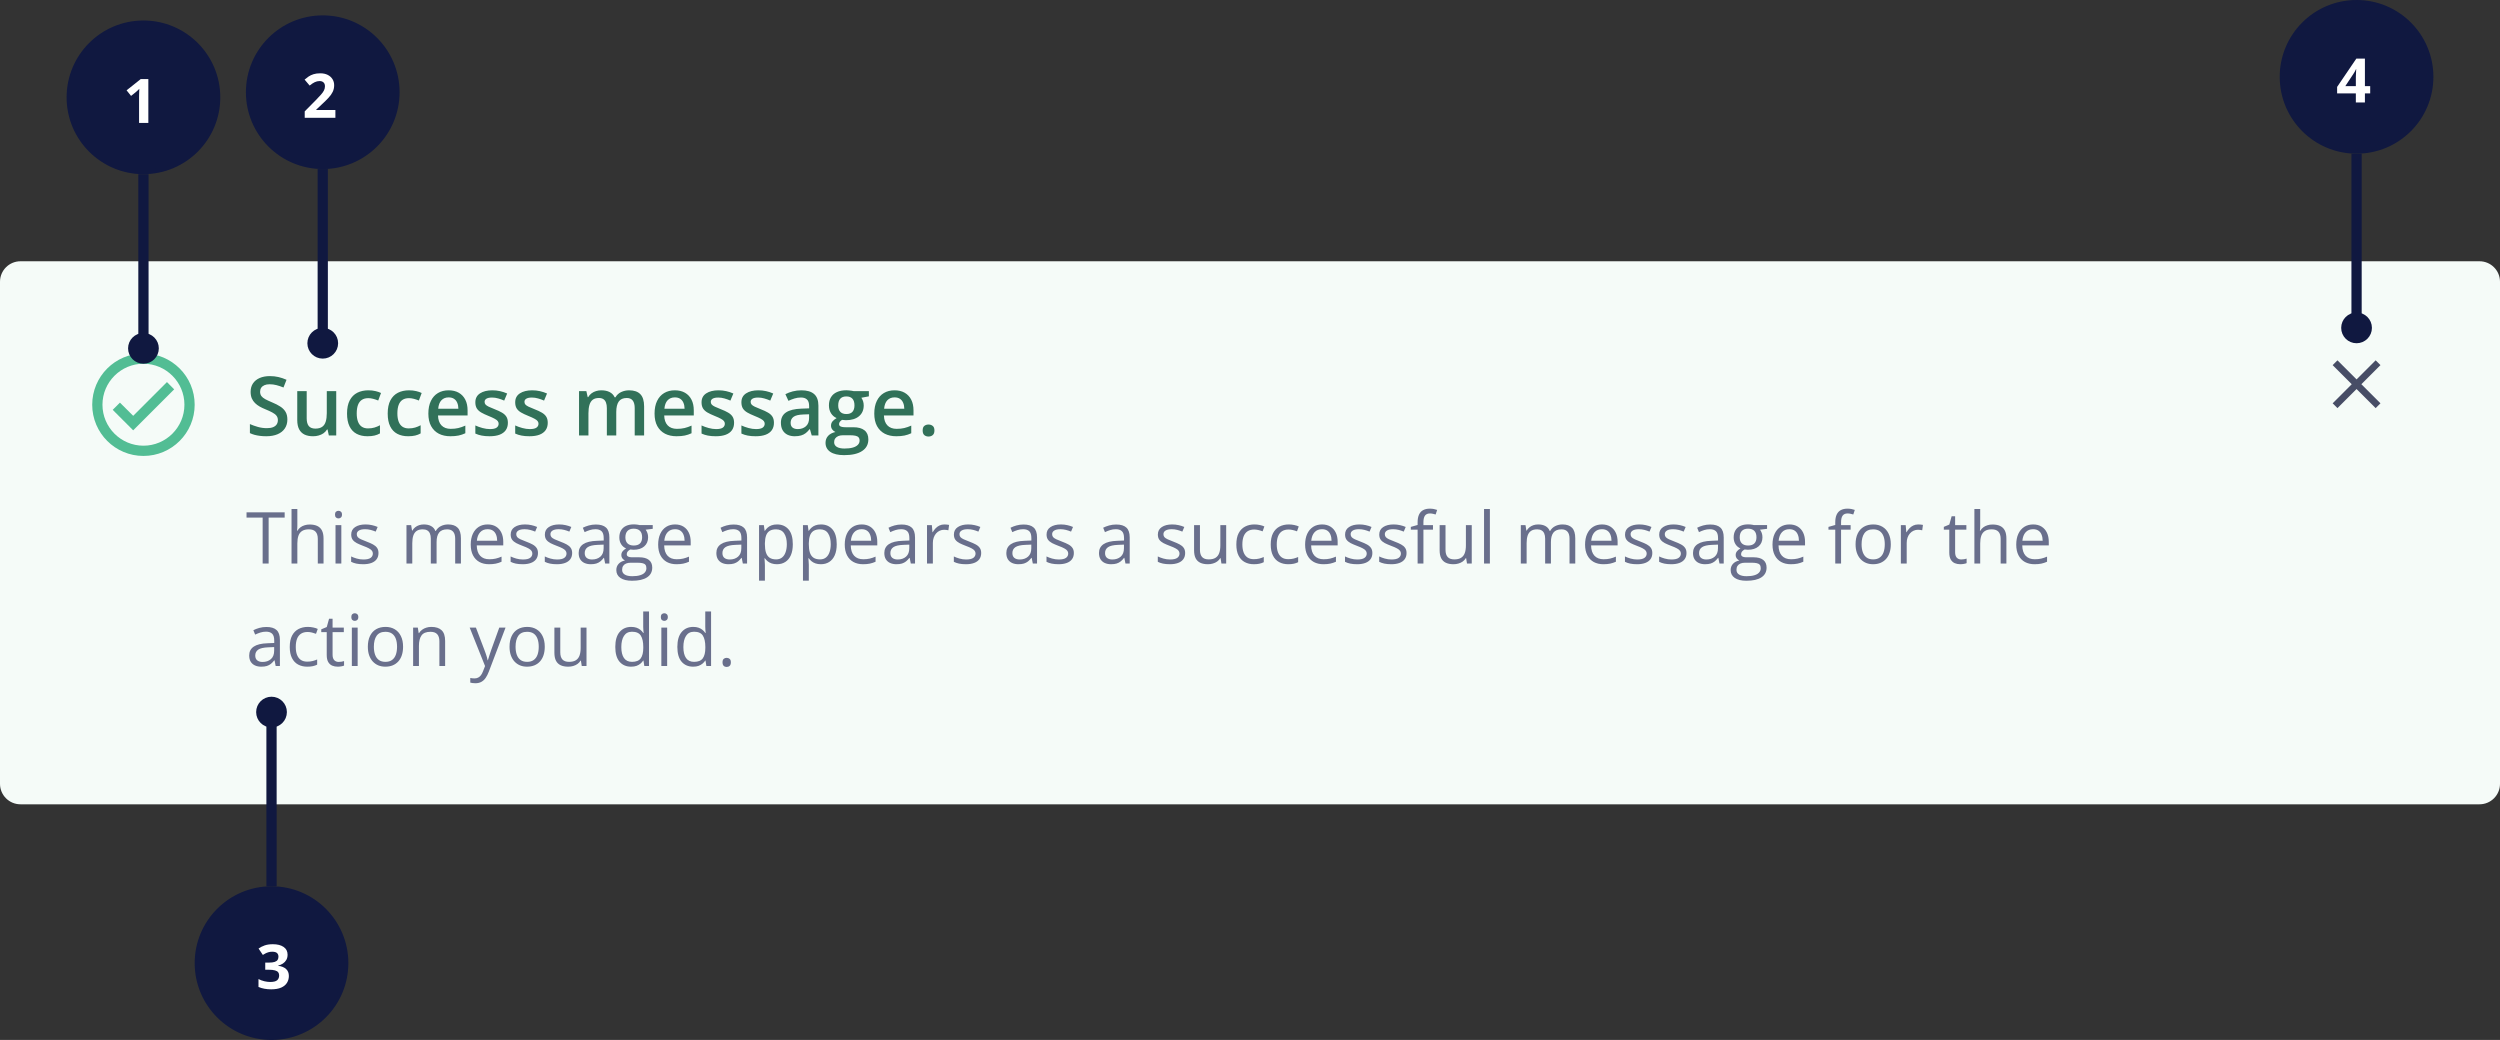 <svg width="488" height="203" viewBox="0 0 488 203" fill="none" xmlns="http://www.w3.org/2000/svg">
<rect x="0" y="0" width="488" height="203" fill="#333333" stroke="none"/>
<path d="M0 55C0 52.791 1.791 51 4 51H484C486.209 51 488 52.791 488 55V153C488 155.209 486.209 157 484 157H4C1.791 157 0 155.209 0 153V55Z" fill="#F5FBF8"/>
<path d="M28 69C22.48 69 18 73.48 18 79C18 84.52 22.48 89 28 89C33.52 89 38 84.52 38 79C38 73.48 33.52 69 28 69ZM28 87C23.59 87 20 83.41 20 79C20 74.59 23.59 71 28 71C32.41 71 36 74.59 36 79C36 83.41 32.41 87 28 87ZM32.59 74.58L26 81.17L23.41 78.59L22 80L26 84L34 76L32.59 74.58Z" fill="#52BD94"/>
<path d="M56.094 81.891C56.094 82.568 55.927 83.151 55.594 83.641C55.266 84.13 54.792 84.505 54.172 84.766C53.557 85.026 52.823 85.156 51.969 85.156C51.552 85.156 51.154 85.133 50.773 85.086C50.393 85.039 50.034 84.971 49.695 84.883C49.362 84.789 49.057 84.677 48.781 84.547V82.781C49.245 82.984 49.763 83.169 50.336 83.336C50.909 83.497 51.492 83.578 52.086 83.578C52.57 83.578 52.971 83.516 53.289 83.391C53.612 83.26 53.852 83.078 54.008 82.844C54.164 82.604 54.242 82.326 54.242 82.008C54.242 81.669 54.151 81.383 53.969 81.148C53.786 80.914 53.51 80.701 53.141 80.508C52.776 80.31 52.318 80.099 51.766 79.875C51.391 79.724 51.031 79.552 50.688 79.359C50.349 79.167 50.047 78.94 49.781 78.68C49.516 78.419 49.305 78.112 49.148 77.758C48.997 77.398 48.922 76.977 48.922 76.492C48.922 75.846 49.075 75.294 49.383 74.836C49.695 74.378 50.133 74.026 50.695 73.781C51.263 73.537 51.925 73.414 52.68 73.414C53.279 73.414 53.841 73.477 54.367 73.602C54.898 73.727 55.419 73.904 55.93 74.133L55.336 75.641C54.867 75.448 54.411 75.294 53.969 75.18C53.531 75.065 53.083 75.008 52.625 75.008C52.229 75.008 51.893 75.068 51.617 75.188C51.341 75.307 51.13 75.477 50.984 75.695C50.844 75.909 50.773 76.164 50.773 76.461C50.773 76.794 50.854 77.076 51.016 77.305C51.182 77.529 51.438 77.734 51.781 77.922C52.13 78.109 52.578 78.318 53.125 78.547C53.755 78.807 54.289 79.081 54.727 79.367C55.169 79.654 55.508 79.997 55.742 80.398C55.977 80.794 56.094 81.292 56.094 81.891ZM65.632 76.352V85H64.187L63.937 83.836H63.836C63.653 84.133 63.422 84.38 63.14 84.578C62.859 84.771 62.547 84.914 62.203 85.008C61.859 85.107 61.497 85.156 61.117 85.156C60.466 85.156 59.908 85.047 59.445 84.828C58.987 84.604 58.635 84.26 58.39 83.797C58.145 83.333 58.023 82.734 58.023 82V76.352H59.867V81.656C59.867 82.328 60.002 82.831 60.273 83.164C60.549 83.497 60.976 83.664 61.554 83.664C62.112 83.664 62.554 83.549 62.882 83.32C63.211 83.091 63.442 82.753 63.578 82.305C63.718 81.857 63.789 81.307 63.789 80.656V76.352H65.632ZM71.734 85.156C70.916 85.156 70.208 84.997 69.609 84.68C69.01 84.362 68.549 83.875 68.226 83.219C67.903 82.562 67.741 81.729 67.741 80.719C67.741 79.667 67.918 78.807 68.273 78.141C68.627 77.474 69.116 76.982 69.741 76.664C70.372 76.346 71.093 76.188 71.906 76.188C72.421 76.188 72.887 76.24 73.304 76.344C73.726 76.443 74.083 76.565 74.374 76.711L73.827 78.18C73.51 78.049 73.184 77.94 72.851 77.852C72.517 77.763 72.197 77.719 71.89 77.719C71.385 77.719 70.963 77.831 70.624 78.055C70.291 78.279 70.041 78.612 69.874 79.055C69.713 79.497 69.632 80.047 69.632 80.703C69.632 81.338 69.715 81.875 69.882 82.312C70.049 82.745 70.296 83.073 70.624 83.297C70.952 83.516 71.356 83.625 71.835 83.625C72.309 83.625 72.734 83.568 73.109 83.453C73.484 83.338 73.838 83.19 74.171 83.008V84.602C73.843 84.789 73.491 84.927 73.116 85.016C72.741 85.109 72.281 85.156 71.734 85.156ZM79.671 85.156C78.853 85.156 78.145 84.997 77.546 84.68C76.947 84.362 76.486 83.875 76.163 83.219C75.84 82.562 75.679 81.729 75.679 80.719C75.679 79.667 75.856 78.807 76.21 78.141C76.564 77.474 77.054 76.982 77.679 76.664C78.309 76.346 79.03 76.188 79.843 76.188C80.358 76.188 80.824 76.24 81.241 76.344C81.663 76.443 82.02 76.565 82.311 76.711L81.764 78.18C81.447 78.049 81.121 77.94 80.788 77.852C80.455 77.763 80.134 77.719 79.827 77.719C79.322 77.719 78.9 77.831 78.561 78.055C78.228 78.279 77.978 78.612 77.811 79.055C77.65 79.497 77.569 80.047 77.569 80.703C77.569 81.338 77.653 81.875 77.819 82.312C77.986 82.745 78.233 83.073 78.561 83.297C78.889 83.516 79.293 83.625 79.772 83.625C80.246 83.625 80.671 83.568 81.046 83.453C81.421 83.338 81.775 83.19 82.108 83.008V84.602C81.78 84.789 81.429 84.927 81.054 85.016C80.679 85.109 80.218 85.156 79.671 85.156ZM87.569 76.188C88.34 76.188 89.001 76.346 89.553 76.664C90.105 76.982 90.53 77.432 90.827 78.016C91.124 78.599 91.272 79.297 91.272 80.109V81.094H85.499C85.519 81.932 85.743 82.578 86.17 83.031C86.603 83.484 87.207 83.711 87.983 83.711C88.535 83.711 89.03 83.659 89.467 83.555C89.91 83.445 90.366 83.287 90.834 83.078V84.57C90.402 84.773 89.962 84.922 89.514 85.016C89.066 85.109 88.53 85.156 87.905 85.156C87.056 85.156 86.308 84.992 85.663 84.664C85.022 84.331 84.519 83.836 84.155 83.18C83.795 82.523 83.616 81.708 83.616 80.734C83.616 79.766 83.78 78.943 84.108 78.266C84.436 77.588 84.897 77.073 85.491 76.719C86.084 76.365 86.777 76.188 87.569 76.188ZM87.569 77.57C86.991 77.57 86.522 77.758 86.163 78.133C85.808 78.508 85.6 79.057 85.538 79.781H89.475C89.47 79.349 89.397 78.966 89.256 78.633C89.121 78.299 88.913 78.039 88.631 77.852C88.355 77.664 88.001 77.57 87.569 77.57ZM99.139 82.531C99.139 83.099 99.001 83.578 98.725 83.969C98.449 84.359 98.045 84.656 97.514 84.859C96.988 85.057 96.342 85.156 95.576 85.156C94.972 85.156 94.451 85.112 94.014 85.023C93.582 84.94 93.173 84.81 92.787 84.633V83.047C93.199 83.24 93.66 83.406 94.17 83.547C94.686 83.688 95.173 83.758 95.631 83.758C96.235 83.758 96.67 83.664 96.936 83.477C97.201 83.284 97.334 83.029 97.334 82.711C97.334 82.523 97.279 82.357 97.17 82.211C97.066 82.06 96.868 81.906 96.576 81.75C96.29 81.588 95.868 81.396 95.311 81.172C94.764 80.953 94.303 80.734 93.928 80.516C93.553 80.297 93.269 80.034 93.076 79.727C92.883 79.414 92.787 79.016 92.787 78.531C92.787 77.766 93.089 77.185 93.693 76.789C94.303 76.388 95.108 76.188 96.108 76.188C96.639 76.188 97.139 76.242 97.608 76.352C98.082 76.456 98.545 76.609 98.998 76.812L98.42 78.195C98.029 78.023 97.636 77.883 97.24 77.773C96.85 77.659 96.451 77.602 96.045 77.602C95.571 77.602 95.209 77.674 94.959 77.82C94.714 77.966 94.592 78.174 94.592 78.445C94.592 78.648 94.652 78.82 94.772 78.961C94.891 79.102 95.097 79.242 95.389 79.383C95.686 79.523 96.097 79.698 96.623 79.906C97.139 80.104 97.584 80.312 97.959 80.531C98.339 80.745 98.631 81.008 98.834 81.32C99.037 81.633 99.139 82.037 99.139 82.531ZM106.92 82.531C106.92 83.099 106.782 83.578 106.506 83.969C106.23 84.359 105.826 84.656 105.295 84.859C104.769 85.057 104.123 85.156 103.357 85.156C102.753 85.156 102.232 85.112 101.795 85.023C101.362 84.94 100.953 84.81 100.568 84.633V83.047C100.98 83.24 101.44 83.406 101.951 83.547C102.466 83.688 102.953 83.758 103.412 83.758C104.016 83.758 104.451 83.664 104.716 83.477C104.982 83.284 105.115 83.029 105.115 82.711C105.115 82.523 105.06 82.357 104.951 82.211C104.847 82.06 104.649 81.906 104.357 81.75C104.071 81.588 103.649 81.396 103.091 81.172C102.545 80.953 102.084 80.734 101.709 80.516C101.334 80.297 101.05 80.034 100.857 79.727C100.664 79.414 100.568 79.016 100.568 78.531C100.568 77.766 100.87 77.185 101.474 76.789C102.084 76.388 102.888 76.188 103.888 76.188C104.42 76.188 104.92 76.242 105.388 76.352C105.862 76.456 106.326 76.609 106.779 76.812L106.201 78.195C105.81 78.023 105.417 77.883 105.021 77.773C104.631 77.659 104.232 77.602 103.826 77.602C103.352 77.602 102.99 77.674 102.74 77.82C102.495 77.966 102.373 78.174 102.373 78.445C102.373 78.648 102.433 78.82 102.552 78.961C102.672 79.102 102.878 79.242 103.17 79.383C103.466 79.523 103.878 79.698 104.404 79.906C104.92 80.104 105.365 80.312 105.74 80.531C106.12 80.745 106.412 81.008 106.615 81.32C106.818 81.633 106.92 82.037 106.92 82.531ZM122.802 76.188C123.77 76.188 124.5 76.438 124.989 76.938C125.484 77.438 125.731 78.24 125.731 79.344V85H123.895V79.672C123.895 79.016 123.768 78.521 123.513 78.188C123.257 77.854 122.869 77.688 122.349 77.688C121.619 77.688 121.093 77.922 120.77 78.391C120.453 78.854 120.294 79.529 120.294 80.414V85H118.458V79.672C118.458 79.234 118.401 78.87 118.286 78.578C118.177 78.281 118.007 78.06 117.778 77.914C117.549 77.763 117.26 77.688 116.911 77.688C116.406 77.688 116.002 77.802 115.7 78.031C115.403 78.26 115.19 78.599 115.06 79.047C114.929 79.49 114.864 80.034 114.864 80.68V85H113.028V76.352H114.458L114.716 77.516H114.817C114.994 77.213 115.213 76.966 115.474 76.773C115.739 76.576 116.033 76.43 116.356 76.336C116.679 76.237 117.015 76.188 117.364 76.188C118.01 76.188 118.554 76.302 118.997 76.531C119.44 76.755 119.77 77.099 119.989 77.562H120.13C120.401 77.094 120.778 76.747 121.263 76.523C121.747 76.299 122.26 76.188 122.802 76.188ZM131.723 76.188C132.494 76.188 133.155 76.346 133.708 76.664C134.26 76.982 134.684 77.432 134.981 78.016C135.278 78.599 135.426 79.297 135.426 80.109V81.094H129.653C129.674 81.932 129.898 82.578 130.325 83.031C130.757 83.484 131.361 83.711 132.137 83.711C132.689 83.711 133.184 83.659 133.622 83.555C134.064 83.445 134.52 83.287 134.989 83.078V84.57C134.557 84.773 134.116 84.922 133.669 85.016C133.221 85.109 132.684 85.156 132.059 85.156C131.21 85.156 130.463 84.992 129.817 84.664C129.176 84.331 128.674 83.836 128.309 83.18C127.95 82.523 127.77 81.708 127.77 80.734C127.77 79.766 127.934 78.943 128.262 78.266C128.59 77.588 129.051 77.073 129.645 76.719C130.239 76.365 130.932 76.188 131.723 76.188ZM131.723 77.57C131.145 77.57 130.676 77.758 130.317 78.133C129.963 78.508 129.754 79.057 129.692 79.781H133.629C133.624 79.349 133.551 78.966 133.411 78.633C133.275 78.299 133.067 78.039 132.786 77.852C132.51 77.664 132.155 77.57 131.723 77.57ZM143.293 82.531C143.293 83.099 143.155 83.578 142.879 83.969C142.603 84.359 142.199 84.656 141.668 84.859C141.142 85.057 140.496 85.156 139.731 85.156C139.126 85.156 138.606 85.112 138.168 85.023C137.736 84.94 137.327 84.81 136.942 84.633V83.047C137.353 83.24 137.814 83.406 138.324 83.547C138.84 83.688 139.327 83.758 139.785 83.758C140.389 83.758 140.824 83.664 141.09 83.477C141.356 83.284 141.488 83.029 141.488 82.711C141.488 82.523 141.434 82.357 141.324 82.211C141.22 82.06 141.022 81.906 140.731 81.75C140.444 81.588 140.022 81.396 139.465 81.172C138.918 80.953 138.457 80.734 138.082 80.516C137.707 80.297 137.423 80.034 137.231 79.727C137.038 79.414 136.942 79.016 136.942 78.531C136.942 77.766 137.244 77.185 137.848 76.789C138.457 76.388 139.262 76.188 140.262 76.188C140.793 76.188 141.293 76.242 141.762 76.352C142.236 76.456 142.699 76.609 143.152 76.812L142.574 78.195C142.184 78.023 141.791 77.883 141.395 77.773C141.004 77.659 140.606 77.602 140.199 77.602C139.725 77.602 139.363 77.674 139.113 77.82C138.869 77.966 138.746 78.174 138.746 78.445C138.746 78.648 138.806 78.82 138.926 78.961C139.046 79.102 139.251 79.242 139.543 79.383C139.84 79.523 140.251 79.698 140.777 79.906C141.293 80.104 141.738 80.312 142.113 80.531C142.494 80.745 142.785 81.008 142.988 81.32C143.192 81.633 143.293 82.037 143.293 82.531ZM151.074 82.531C151.074 83.099 150.936 83.578 150.66 83.969C150.384 84.359 149.98 84.656 149.449 84.859C148.923 85.057 148.277 85.156 147.511 85.156C146.907 85.156 146.386 85.112 145.949 85.023C145.517 84.94 145.108 84.81 144.722 84.633V83.047C145.134 83.24 145.595 83.406 146.105 83.547C146.621 83.688 147.108 83.758 147.566 83.758C148.17 83.758 148.605 83.664 148.871 83.477C149.136 83.284 149.269 83.029 149.269 82.711C149.269 82.523 149.215 82.357 149.105 82.211C149.001 82.06 148.803 81.906 148.511 81.75C148.225 81.588 147.803 81.396 147.246 81.172C146.699 80.953 146.238 80.734 145.863 80.516C145.488 80.297 145.204 80.034 145.011 79.727C144.819 79.414 144.722 79.016 144.722 78.531C144.722 77.766 145.025 77.185 145.629 76.789C146.238 76.388 147.043 76.188 148.043 76.188C148.574 76.188 149.074 76.242 149.543 76.352C150.017 76.456 150.48 76.609 150.933 76.812L150.355 78.195C149.965 78.023 149.571 77.883 149.176 77.773C148.785 77.659 148.386 77.602 147.98 77.602C147.506 77.602 147.144 77.674 146.894 77.82C146.65 77.966 146.527 78.174 146.527 78.445C146.527 78.648 146.587 78.82 146.707 78.961C146.827 79.102 147.032 79.242 147.324 79.383C147.621 79.523 148.032 79.698 148.558 79.906C149.074 80.104 149.519 80.312 149.894 80.531C150.275 80.745 150.566 81.008 150.769 81.32C150.972 81.633 151.074 82.037 151.074 82.531ZM156.433 76.188C157.527 76.188 158.352 76.43 158.91 76.914C159.472 77.398 159.753 78.154 159.753 79.18V85H158.449L158.097 83.773H158.035C157.79 84.086 157.537 84.344 157.277 84.547C157.016 84.75 156.714 84.901 156.37 85C156.032 85.104 155.618 85.156 155.128 85.156C154.613 85.156 154.152 85.062 153.745 84.875C153.339 84.682 153.019 84.391 152.785 84C152.55 83.609 152.433 83.115 152.433 82.516C152.433 81.625 152.764 80.956 153.425 80.508C154.092 80.06 155.097 79.812 156.441 79.766L157.941 79.711V79.258C157.941 78.659 157.8 78.232 157.519 77.977C157.243 77.721 156.852 77.594 156.347 77.594C155.915 77.594 155.495 77.656 155.089 77.781C154.683 77.906 154.287 78.06 153.902 78.242L153.308 76.945C153.73 76.721 154.209 76.539 154.745 76.398C155.287 76.258 155.85 76.188 156.433 76.188ZM157.933 80.867L156.816 80.906C155.899 80.938 155.256 81.094 154.886 81.375C154.516 81.656 154.331 82.042 154.331 82.531C154.331 82.958 154.459 83.271 154.714 83.469C154.969 83.662 155.305 83.758 155.722 83.758C156.357 83.758 156.884 83.578 157.3 83.219C157.722 82.854 157.933 82.32 157.933 81.617V80.867ZM164.776 88.844C163.604 88.844 162.706 88.633 162.081 88.211C161.456 87.789 161.144 87.198 161.144 86.438C161.144 85.906 161.31 85.456 161.644 85.086C161.977 84.721 162.453 84.469 163.073 84.328C162.839 84.224 162.636 84.062 162.464 83.844C162.297 83.62 162.214 83.372 162.214 83.102C162.214 82.779 162.305 82.503 162.487 82.273C162.67 82.044 162.943 81.823 163.308 81.609C162.854 81.417 162.49 81.104 162.214 80.672C161.943 80.234 161.808 79.721 161.808 79.133C161.808 78.508 161.94 77.977 162.206 77.539C162.472 77.096 162.86 76.76 163.37 76.531C163.881 76.297 164.498 76.18 165.222 76.18C165.378 76.18 165.547 76.19 165.729 76.211C165.917 76.227 166.089 76.247 166.245 76.273C166.407 76.294 166.529 76.318 166.612 76.344H169.604V77.367L168.136 77.641C168.276 77.838 168.388 78.065 168.472 78.32C168.555 78.57 168.597 78.844 168.597 79.141C168.597 80.037 168.287 80.742 167.667 81.258C167.052 81.768 166.203 82.023 165.12 82.023C164.86 82.013 164.607 81.992 164.362 81.961C164.175 82.076 164.032 82.203 163.933 82.344C163.834 82.479 163.784 82.633 163.784 82.805C163.784 82.945 163.834 83.06 163.933 83.148C164.032 83.232 164.177 83.294 164.37 83.336C164.568 83.378 164.808 83.398 165.089 83.398H166.581C167.529 83.398 168.253 83.599 168.753 84C169.253 84.401 169.503 84.99 169.503 85.766C169.503 86.75 169.097 87.508 168.284 88.039C167.472 88.576 166.302 88.844 164.776 88.844ZM164.847 87.555C165.487 87.555 166.026 87.492 166.464 87.367C166.901 87.242 167.232 87.062 167.456 86.828C167.68 86.599 167.792 86.326 167.792 86.008C167.792 85.727 167.722 85.51 167.581 85.359C167.44 85.208 167.229 85.104 166.948 85.047C166.667 84.99 166.318 84.961 165.901 84.961H164.542C164.203 84.961 163.904 85.013 163.644 85.117C163.383 85.227 163.18 85.383 163.034 85.586C162.894 85.789 162.823 86.034 162.823 86.32C162.823 86.716 162.998 87.021 163.347 87.234C163.701 87.448 164.201 87.555 164.847 87.555ZM165.206 80.82C165.743 80.82 166.141 80.674 166.401 80.383C166.662 80.086 166.792 79.669 166.792 79.133C166.792 78.549 166.657 78.112 166.386 77.82C166.12 77.529 165.724 77.383 165.198 77.383C164.683 77.383 164.289 77.531 164.019 77.828C163.753 78.125 163.62 78.565 163.62 79.148C163.62 79.674 163.753 80.086 164.019 80.383C164.289 80.674 164.685 80.82 165.206 80.82ZM174.612 76.188C175.383 76.188 176.044 76.346 176.596 76.664C177.148 76.982 177.573 77.432 177.87 78.016C178.167 78.599 178.315 79.297 178.315 80.109V81.094H172.542C172.562 81.932 172.786 82.578 173.214 83.031C173.646 83.484 174.25 83.711 175.026 83.711C175.578 83.711 176.073 83.659 176.51 83.555C176.953 83.445 177.409 83.287 177.878 83.078V84.57C177.445 84.773 177.005 84.922 176.557 85.016C176.109 85.109 175.573 85.156 174.948 85.156C174.099 85.156 173.352 84.992 172.706 84.664C172.065 84.331 171.562 83.836 171.198 83.18C170.839 82.523 170.659 81.708 170.659 80.734C170.659 79.766 170.823 78.943 171.151 78.266C171.479 77.588 171.94 77.073 172.534 76.719C173.128 76.365 173.82 76.188 174.612 76.188ZM174.612 77.57C174.034 77.57 173.565 77.758 173.206 78.133C172.852 78.508 172.643 79.057 172.581 79.781H176.518C176.513 79.349 176.44 78.966 176.299 78.633C176.164 78.299 175.956 78.039 175.674 77.852C175.398 77.664 175.044 77.57 174.612 77.57ZM180.104 84.031C180.104 83.604 180.213 83.305 180.432 83.133C180.656 82.956 180.927 82.867 181.244 82.867C181.562 82.867 181.833 82.956 182.057 83.133C182.286 83.305 182.401 83.604 182.401 84.031C182.401 84.448 182.286 84.75 182.057 84.938C181.833 85.12 181.562 85.211 181.244 85.211C180.927 85.211 180.656 85.12 180.432 84.938C180.213 84.75 180.104 84.448 180.104 84.031Z" fill="#317159"/>
<path d="M464.667 71.273L463.727 70.334L460 74.06L456.273 70.334L455.333 71.273L459.06 75L455.333 78.727L456.273 79.667L460 75.94L463.727 79.667L464.667 78.727L460.94 75L464.667 71.273Z" fill="#474D66"/>
<path d="M52.437 110H51.268V101.031H48.123V100.006H55.567V101.031H52.437V110ZM58.042 99.363V102.542C58.042 102.724 58.037 102.909 58.028 103.096C58.019 103.278 58.003 103.447 57.98 103.602H58.056C58.211 103.337 58.407 103.116 58.644 102.938C58.885 102.756 59.158 102.619 59.464 102.528C59.769 102.433 60.093 102.385 60.435 102.385C61.036 102.385 61.537 102.48 61.938 102.672C62.344 102.863 62.647 103.16 62.848 103.561C63.053 103.962 63.155 104.481 63.155 105.119V110H62.034V105.194C62.034 104.57 61.891 104.103 61.603 103.793C61.321 103.483 60.886 103.328 60.298 103.328C59.742 103.328 59.297 103.435 58.965 103.649C58.637 103.859 58.4 104.169 58.254 104.579C58.113 104.989 58.042 105.491 58.042 106.083V110H56.907V99.363H58.042ZM66.628 102.508V110H65.493V102.508H66.628ZM66.074 99.705C66.261 99.705 66.421 99.767 66.553 99.89C66.689 100.008 66.758 100.195 66.758 100.45C66.758 100.701 66.689 100.888 66.553 101.011C66.421 101.134 66.261 101.195 66.074 101.195C65.878 101.195 65.714 101.134 65.582 101.011C65.454 100.888 65.391 100.701 65.391 100.45C65.391 100.195 65.454 100.008 65.582 99.89C65.714 99.767 65.878 99.705 66.074 99.705ZM73.881 107.949C73.881 108.428 73.76 108.831 73.519 109.159C73.282 109.483 72.94 109.727 72.493 109.891C72.051 110.055 71.522 110.137 70.907 110.137C70.383 110.137 69.93 110.096 69.547 110.014C69.164 109.932 68.829 109.815 68.542 109.665V108.619C68.847 108.77 69.212 108.906 69.636 109.029C70.06 109.152 70.493 109.214 70.935 109.214C71.582 109.214 72.051 109.109 72.343 108.899C72.634 108.69 72.78 108.405 72.78 108.045C72.78 107.84 72.721 107.66 72.603 107.505C72.489 107.345 72.295 107.193 72.022 107.047C71.748 106.896 71.37 106.732 70.887 106.555C70.408 106.372 69.993 106.192 69.643 106.015C69.296 105.832 69.027 105.611 68.836 105.352C68.649 105.092 68.556 104.755 68.556 104.34C68.556 103.706 68.811 103.221 69.321 102.884C69.836 102.542 70.511 102.371 71.345 102.371C71.796 102.371 72.217 102.417 72.609 102.508C73.006 102.594 73.375 102.713 73.717 102.863L73.334 103.772C73.024 103.64 72.694 103.529 72.343 103.438C71.992 103.346 71.634 103.301 71.269 103.301C70.745 103.301 70.342 103.387 70.06 103.561C69.782 103.734 69.643 103.971 69.643 104.271C69.643 104.504 69.706 104.695 69.834 104.846C69.966 104.996 70.176 105.137 70.463 105.27C70.75 105.402 71.128 105.557 71.598 105.734C72.067 105.908 72.473 106.088 72.814 106.274C73.156 106.457 73.418 106.68 73.601 106.944C73.787 107.204 73.881 107.539 73.881 107.949ZM87.478 102.371C88.302 102.371 88.924 102.588 89.344 103.021C89.763 103.449 89.973 104.139 89.973 105.092V110H88.852V105.146C88.852 104.54 88.719 104.087 88.455 103.786C88.195 103.481 87.808 103.328 87.293 103.328C86.568 103.328 86.042 103.538 85.714 103.957C85.386 104.376 85.222 104.994 85.222 105.81V110H84.094V105.146C84.094 104.741 84.034 104.404 83.916 104.135C83.802 103.866 83.629 103.665 83.397 103.533C83.169 103.396 82.879 103.328 82.528 103.328C82.032 103.328 81.633 103.431 81.332 103.636C81.031 103.841 80.812 104.146 80.676 104.552C80.544 104.953 80.478 105.447 80.478 106.035V110H79.343V102.508H80.259L80.43 103.567H80.491C80.642 103.308 80.831 103.089 81.059 102.911C81.287 102.733 81.542 102.599 81.824 102.508C82.107 102.417 82.408 102.371 82.727 102.371C83.296 102.371 83.772 102.478 84.155 102.692C84.543 102.902 84.823 103.223 84.996 103.656H85.058C85.304 103.223 85.641 102.902 86.069 102.692C86.498 102.478 86.967 102.371 87.478 102.371ZM95.189 102.371C95.826 102.371 96.373 102.512 96.829 102.795C97.285 103.077 97.633 103.474 97.875 103.984C98.117 104.49 98.237 105.083 98.237 105.762V106.466H93.062C93.076 107.345 93.295 108.015 93.719 108.476C94.143 108.936 94.74 109.166 95.51 109.166C95.984 109.166 96.403 109.123 96.768 109.036C97.132 108.95 97.51 108.822 97.902 108.653V109.651C97.524 109.82 97.148 109.943 96.774 110.021C96.405 110.098 95.968 110.137 95.462 110.137C94.742 110.137 94.113 109.991 93.575 109.699C93.042 109.403 92.627 108.97 92.331 108.4C92.035 107.831 91.887 107.133 91.887 106.309C91.887 105.502 92.021 104.805 92.29 104.217C92.564 103.624 92.946 103.169 93.439 102.85C93.935 102.531 94.519 102.371 95.189 102.371ZM95.175 103.301C94.569 103.301 94.086 103.499 93.726 103.896C93.366 104.292 93.151 104.846 93.083 105.557H97.048C97.043 105.11 96.973 104.718 96.836 104.381C96.704 104.039 96.501 103.775 96.228 103.588C95.954 103.396 95.603 103.301 95.175 103.301ZM105.012 107.949C105.012 108.428 104.891 108.831 104.649 109.159C104.412 109.483 104.071 109.727 103.624 109.891C103.182 110.055 102.653 110.137 102.038 110.137C101.514 110.137 101.061 110.096 100.678 110.014C100.295 109.932 99.96 109.815 99.673 109.665V108.619C99.978 108.77 100.343 108.906 100.767 109.029C101.19 109.152 101.623 109.214 102.065 109.214C102.713 109.214 103.182 109.109 103.474 108.899C103.765 108.69 103.911 108.405 103.911 108.045C103.911 107.84 103.852 107.66 103.733 107.505C103.619 107.345 103.426 107.193 103.152 107.047C102.879 106.896 102.501 106.732 102.018 106.555C101.539 106.372 101.124 106.192 100.773 106.015C100.427 105.832 100.158 105.611 99.967 105.352C99.78 105.092 99.686 104.755 99.686 104.34C99.686 103.706 99.942 103.221 100.452 102.884C100.967 102.542 101.642 102.371 102.476 102.371C102.927 102.371 103.348 102.417 103.74 102.508C104.137 102.594 104.506 102.713 104.848 102.863L104.465 103.772C104.155 103.64 103.825 103.529 103.474 103.438C103.123 103.346 102.765 103.301 102.4 103.301C101.876 103.301 101.473 103.387 101.19 103.561C100.912 103.734 100.773 103.971 100.773 104.271C100.773 104.504 100.837 104.695 100.965 104.846C101.097 104.996 101.307 105.137 101.594 105.27C101.881 105.402 102.259 105.557 102.729 105.734C103.198 105.908 103.604 106.088 103.945 106.274C104.287 106.457 104.549 106.68 104.731 106.944C104.918 107.204 105.012 107.539 105.012 107.949ZM111.684 107.949C111.684 108.428 111.563 108.831 111.321 109.159C111.084 109.483 110.743 109.727 110.296 109.891C109.854 110.055 109.325 110.137 108.71 110.137C108.186 110.137 107.732 110.096 107.35 110.014C106.967 109.932 106.632 109.815 106.345 109.665V108.619C106.65 108.77 107.015 108.906 107.438 109.029C107.862 109.152 108.295 109.214 108.737 109.214C109.384 109.214 109.854 109.109 110.146 108.899C110.437 108.69 110.583 108.405 110.583 108.045C110.583 107.84 110.524 107.66 110.405 107.505C110.291 107.345 110.098 107.193 109.824 107.047C109.551 106.896 109.173 106.732 108.689 106.555C108.211 106.372 107.796 106.192 107.445 106.015C107.099 105.832 106.83 105.611 106.639 105.352C106.452 105.092 106.358 104.755 106.358 104.34C106.358 103.706 106.614 103.221 107.124 102.884C107.639 102.542 108.313 102.371 109.147 102.371C109.599 102.371 110.02 102.417 110.412 102.508C110.809 102.594 111.178 102.713 111.52 102.863L111.137 103.772C110.827 103.64 110.496 103.529 110.146 103.438C109.795 103.346 109.437 103.301 109.072 103.301C108.548 103.301 108.145 103.387 107.862 103.561C107.584 103.734 107.445 103.971 107.445 104.271C107.445 104.504 107.509 104.695 107.637 104.846C107.769 104.996 107.979 105.137 108.266 105.27C108.553 105.402 108.931 105.557 109.4 105.734C109.87 105.908 110.275 106.088 110.617 106.274C110.959 106.457 111.221 106.68 111.403 106.944C111.59 107.204 111.684 107.539 111.684 107.949ZM116.312 102.385C117.205 102.385 117.868 102.585 118.301 102.986C118.734 103.387 118.95 104.028 118.95 104.907V110H118.123L117.904 108.893H117.85C117.64 109.166 117.421 109.396 117.193 109.583C116.965 109.765 116.701 109.904 116.4 110C116.104 110.091 115.74 110.137 115.307 110.137C114.851 110.137 114.445 110.057 114.09 109.897C113.739 109.738 113.461 109.496 113.256 109.173C113.055 108.849 112.955 108.439 112.955 107.942C112.955 107.195 113.251 106.621 113.844 106.22C114.436 105.819 115.339 105.6 116.551 105.563L117.843 105.509V105.051C117.843 104.404 117.704 103.95 117.426 103.69C117.148 103.431 116.756 103.301 116.25 103.301C115.858 103.301 115.484 103.358 115.129 103.472C114.773 103.586 114.436 103.72 114.117 103.875L113.769 103.014C114.106 102.84 114.493 102.692 114.931 102.569C115.368 102.446 115.828 102.385 116.312 102.385ZM117.829 106.309L116.688 106.356C115.753 106.393 115.095 106.546 114.712 106.814C114.329 107.083 114.138 107.464 114.138 107.956C114.138 108.384 114.268 108.701 114.527 108.906C114.787 109.111 115.131 109.214 115.56 109.214C116.225 109.214 116.77 109.029 117.193 108.66C117.617 108.291 117.829 107.737 117.829 106.999V106.309ZM123.38 113.363C122.396 113.363 121.637 113.179 121.104 112.81C120.57 112.445 120.304 111.932 120.304 111.271C120.304 110.802 120.452 110.401 120.748 110.068C121.049 109.736 121.464 109.515 121.992 109.405C121.796 109.314 121.628 109.177 121.486 108.995C121.35 108.813 121.281 108.603 121.281 108.366C121.281 108.093 121.356 107.854 121.507 107.648C121.662 107.439 121.896 107.238 122.211 107.047C121.819 106.887 121.5 106.618 121.254 106.24C121.012 105.857 120.892 105.413 120.892 104.907C120.892 104.369 121.003 103.911 121.227 103.533C121.45 103.15 121.773 102.859 122.197 102.658C122.621 102.458 123.134 102.357 123.735 102.357C123.868 102.357 124 102.364 124.132 102.378C124.269 102.387 124.398 102.403 124.521 102.426C124.645 102.444 124.752 102.467 124.843 102.494H127.413V103.226L126.032 103.396C126.169 103.574 126.283 103.788 126.374 104.039C126.465 104.29 126.511 104.568 126.511 104.873C126.511 105.62 126.258 106.215 125.752 106.657C125.246 107.095 124.551 107.313 123.667 107.313C123.457 107.313 123.243 107.295 123.024 107.259C122.801 107.382 122.63 107.519 122.512 107.669C122.398 107.819 122.341 107.993 122.341 108.188C122.341 108.334 122.384 108.451 122.471 108.537C122.562 108.624 122.692 108.688 122.86 108.729C123.029 108.765 123.232 108.783 123.469 108.783H124.788C125.604 108.783 126.228 108.954 126.661 109.296C127.099 109.638 127.317 110.137 127.317 110.793C127.317 111.622 126.98 112.258 126.306 112.7C125.631 113.142 124.656 113.363 123.38 113.363ZM123.414 112.475C124.034 112.475 124.547 112.411 124.952 112.283C125.362 112.16 125.668 111.98 125.868 111.743C126.073 111.511 126.176 111.233 126.176 110.909C126.176 110.608 126.107 110.381 125.971 110.226C125.834 110.075 125.633 109.975 125.369 109.925C125.105 109.87 124.781 109.843 124.398 109.843H123.1C122.762 109.843 122.468 109.895 122.218 110C121.967 110.105 121.773 110.26 121.637 110.465C121.505 110.67 121.438 110.925 121.438 111.23C121.438 111.636 121.609 111.944 121.951 112.153C122.293 112.368 122.781 112.475 123.414 112.475ZM123.708 106.486C124.25 106.486 124.658 106.35 124.932 106.076C125.205 105.803 125.342 105.404 125.342 104.88C125.342 104.319 125.203 103.9 124.925 103.622C124.647 103.34 124.237 103.198 123.694 103.198C123.175 103.198 122.774 103.344 122.491 103.636C122.213 103.923 122.074 104.344 122.074 104.9C122.074 105.411 122.215 105.803 122.498 106.076C122.781 106.35 123.184 106.486 123.708 106.486ZM131.774 102.371C132.412 102.371 132.959 102.512 133.415 102.795C133.871 103.077 134.219 103.474 134.461 103.984C134.702 104.49 134.823 105.083 134.823 105.762V106.466H129.648C129.662 107.345 129.881 108.015 130.305 108.476C130.729 108.936 131.326 109.166 132.096 109.166C132.57 109.166 132.989 109.123 133.354 109.036C133.718 108.95 134.096 108.822 134.488 108.653V109.651C134.11 109.82 133.734 109.943 133.36 110.021C132.991 110.098 132.554 110.137 132.048 110.137C131.328 110.137 130.699 109.991 130.161 109.699C129.628 109.403 129.213 108.97 128.917 108.4C128.621 107.831 128.473 107.133 128.473 106.309C128.473 105.502 128.607 104.805 128.876 104.217C129.149 103.624 129.532 103.169 130.024 102.85C130.521 102.531 131.104 102.371 131.774 102.371ZM131.761 103.301C131.155 103.301 130.672 103.499 130.312 103.896C129.951 104.292 129.737 104.846 129.669 105.557H133.634C133.629 105.11 133.559 104.718 133.422 104.381C133.29 104.039 133.087 103.775 132.813 103.588C132.54 103.396 132.189 103.301 131.761 103.301ZM143.19 102.385C144.084 102.385 144.747 102.585 145.18 102.986C145.613 103.387 145.829 104.028 145.829 104.907V110H145.002L144.783 108.893H144.729C144.519 109.166 144.3 109.396 144.072 109.583C143.844 109.765 143.58 109.904 143.279 110C142.983 110.091 142.618 110.137 142.186 110.137C141.73 110.137 141.324 110.057 140.969 109.897C140.618 109.738 140.34 109.496 140.135 109.173C139.934 108.849 139.834 108.439 139.834 107.942C139.834 107.195 140.13 106.621 140.723 106.22C141.315 105.819 142.217 105.6 143.43 105.563L144.722 105.509V105.051C144.722 104.404 144.583 103.95 144.305 103.69C144.027 103.431 143.635 103.301 143.129 103.301C142.737 103.301 142.363 103.358 142.008 103.472C141.652 103.586 141.315 103.72 140.996 103.875L140.647 103.014C140.985 102.84 141.372 102.692 141.81 102.569C142.247 102.446 142.707 102.385 143.19 102.385ZM144.708 106.309L143.566 106.356C142.632 106.393 141.974 106.546 141.591 106.814C141.208 107.083 141.017 107.464 141.017 107.956C141.017 108.384 141.146 108.701 141.406 108.906C141.666 109.111 142.01 109.214 142.438 109.214C143.104 109.214 143.648 109.029 144.072 108.66C144.496 108.291 144.708 107.737 144.708 106.999V106.309ZM151.688 102.371C152.622 102.371 153.367 102.692 153.923 103.335C154.479 103.978 154.757 104.944 154.757 106.233C154.757 107.086 154.629 107.801 154.374 108.38C154.119 108.959 153.759 109.396 153.294 109.692C152.834 109.989 152.289 110.137 151.66 110.137C151.264 110.137 150.915 110.084 150.614 109.979C150.313 109.875 150.056 109.733 149.842 109.556C149.628 109.378 149.45 109.184 149.309 108.975H149.227C149.24 109.152 149.256 109.367 149.274 109.617C149.297 109.868 149.309 110.087 149.309 110.273V113.35H148.167V102.508H149.104L149.254 103.615H149.309C149.454 103.387 149.632 103.18 149.842 102.993C150.051 102.802 150.307 102.651 150.607 102.542C150.913 102.428 151.273 102.371 151.688 102.371ZM151.489 103.328C150.97 103.328 150.55 103.428 150.231 103.629C149.917 103.829 149.687 104.13 149.541 104.531C149.395 104.928 149.318 105.427 149.309 106.028V106.247C149.309 106.881 149.377 107.416 149.514 107.854C149.655 108.291 149.885 108.624 150.204 108.852C150.528 109.079 150.961 109.193 151.503 109.193C151.968 109.193 152.355 109.068 152.665 108.817C152.975 108.567 153.205 108.218 153.355 107.771C153.51 107.32 153.588 106.803 153.588 106.22C153.588 105.336 153.415 104.634 153.068 104.114C152.727 103.59 152.2 103.328 151.489 103.328ZM160.26 102.371C161.194 102.371 161.939 102.692 162.495 103.335C163.051 103.978 163.329 104.944 163.329 106.233C163.329 107.086 163.201 107.801 162.946 108.38C162.691 108.959 162.331 109.396 161.866 109.692C161.406 109.989 160.861 110.137 160.232 110.137C159.836 110.137 159.487 110.084 159.187 109.979C158.886 109.875 158.628 109.733 158.414 109.556C158.2 109.378 158.022 109.184 157.881 108.975H157.799C157.812 109.152 157.828 109.367 157.847 109.617C157.869 109.868 157.881 110.087 157.881 110.273V113.35H156.739V102.508H157.676L157.826 103.615H157.881C158.027 103.387 158.204 103.18 158.414 102.993C158.624 102.802 158.879 102.651 159.18 102.542C159.485 102.428 159.845 102.371 160.26 102.371ZM160.062 103.328C159.542 103.328 159.123 103.428 158.804 103.629C158.489 103.829 158.259 104.13 158.113 104.531C157.967 104.928 157.89 105.427 157.881 106.028V106.247C157.881 106.881 157.949 107.416 158.086 107.854C158.227 108.291 158.457 108.624 158.776 108.852C159.1 109.079 159.533 109.193 160.075 109.193C160.54 109.193 160.927 109.068 161.237 108.817C161.547 108.567 161.777 108.218 161.928 107.771C162.083 107.32 162.16 106.803 162.16 106.22C162.16 105.336 161.987 104.634 161.641 104.114C161.299 103.59 160.772 103.328 160.062 103.328ZM168.196 102.371C168.834 102.371 169.381 102.512 169.837 102.795C170.293 103.077 170.641 103.474 170.883 103.984C171.124 104.49 171.245 105.083 171.245 105.762V106.466H166.07C166.084 107.345 166.303 108.015 166.727 108.476C167.15 108.936 167.747 109.166 168.518 109.166C168.992 109.166 169.411 109.123 169.775 109.036C170.14 108.95 170.518 108.822 170.91 108.653V109.651C170.532 109.82 170.156 109.943 169.782 110.021C169.413 110.098 168.976 110.137 168.47 110.137C167.75 110.137 167.121 109.991 166.583 109.699C166.05 109.403 165.635 108.97 165.339 108.4C165.043 107.831 164.895 107.133 164.895 106.309C164.895 105.502 165.029 104.805 165.298 104.217C165.571 103.624 165.954 103.169 166.446 102.85C166.943 102.531 167.526 102.371 168.196 102.371ZM168.183 103.301C167.576 103.301 167.093 103.499 166.733 103.896C166.373 104.292 166.159 104.846 166.091 105.557H170.056C170.051 105.11 169.98 104.718 169.844 104.381C169.712 104.039 169.509 103.775 169.235 103.588C168.962 103.396 168.611 103.301 168.183 103.301ZM175.976 102.385C176.869 102.385 177.532 102.585 177.965 102.986C178.398 103.387 178.614 104.028 178.614 104.907V110H177.787L177.568 108.893H177.514C177.304 109.166 177.085 109.396 176.857 109.583C176.63 109.765 176.365 109.904 176.064 110C175.768 110.091 175.404 110.137 174.971 110.137C174.515 110.137 174.109 110.057 173.754 109.897C173.403 109.738 173.125 109.496 172.92 109.173C172.719 108.849 172.619 108.439 172.619 107.942C172.619 107.195 172.915 106.621 173.508 106.22C174.1 105.819 175.003 105.6 176.215 105.563L177.507 105.509V105.051C177.507 104.404 177.368 103.95 177.09 103.69C176.812 103.431 176.42 103.301 175.914 103.301C175.522 103.301 175.148 103.358 174.793 103.472C174.438 103.586 174.1 103.72 173.781 103.875L173.433 103.014C173.77 102.84 174.157 102.692 174.595 102.569C175.032 102.446 175.493 102.385 175.976 102.385ZM177.493 106.309L176.352 106.356C175.417 106.393 174.759 106.546 174.376 106.814C173.993 107.083 173.802 107.464 173.802 107.956C173.802 108.384 173.932 108.701 174.191 108.906C174.451 109.111 174.795 109.214 175.224 109.214C175.889 109.214 176.434 109.029 176.857 108.66C177.281 108.291 177.493 107.737 177.493 106.999V106.309ZM184.356 102.371C184.507 102.371 184.664 102.38 184.828 102.398C184.992 102.412 185.138 102.433 185.266 102.46L185.122 103.513C184.999 103.481 184.862 103.456 184.712 103.438C184.562 103.419 184.42 103.41 184.288 103.41C183.987 103.41 183.702 103.472 183.434 103.595C183.169 103.713 182.937 103.886 182.736 104.114C182.536 104.338 182.379 104.609 182.265 104.928C182.151 105.242 182.094 105.593 182.094 105.98V110H180.952V102.508H181.896L182.019 103.889H182.066C182.221 103.611 182.408 103.358 182.627 103.13C182.846 102.897 183.099 102.713 183.386 102.576C183.677 102.439 184.001 102.371 184.356 102.371ZM191.527 107.949C191.527 108.428 191.407 108.831 191.165 109.159C190.928 109.483 190.586 109.727 190.14 109.891C189.698 110.055 189.169 110.137 188.554 110.137C188.03 110.137 187.576 110.096 187.193 110.014C186.811 109.932 186.476 109.815 186.188 109.665V108.619C186.494 108.77 186.858 108.906 187.282 109.029C187.706 109.152 188.139 109.214 188.581 109.214C189.228 109.214 189.698 109.109 189.989 108.899C190.281 108.69 190.427 108.405 190.427 108.045C190.427 107.84 190.368 107.66 190.249 107.505C190.135 107.345 189.941 107.193 189.668 107.047C189.395 106.896 189.016 106.732 188.533 106.555C188.055 106.372 187.64 106.192 187.289 106.015C186.943 105.832 186.674 105.611 186.482 105.352C186.296 105.092 186.202 104.755 186.202 104.34C186.202 103.706 186.457 103.221 186.968 102.884C187.483 102.542 188.157 102.371 188.991 102.371C189.442 102.371 189.864 102.417 190.256 102.508C190.652 102.594 191.021 102.713 191.363 102.863L190.98 103.772C190.671 103.64 190.34 103.529 189.989 103.438C189.638 103.346 189.281 103.301 188.916 103.301C188.392 103.301 187.989 103.387 187.706 103.561C187.428 103.734 187.289 103.971 187.289 104.271C187.289 104.504 187.353 104.695 187.48 104.846C187.613 104.996 187.822 105.137 188.109 105.27C188.396 105.402 188.775 105.557 189.244 105.734C189.714 105.908 190.119 106.088 190.461 106.274C190.803 106.457 191.065 106.68 191.247 106.944C191.434 107.204 191.527 107.539 191.527 107.949ZM199.792 102.385C200.685 102.385 201.348 102.585 201.781 102.986C202.214 103.387 202.431 104.028 202.431 104.907V110H201.604L201.385 108.893H201.33C201.12 109.166 200.902 109.396 200.674 109.583C200.446 109.765 200.182 109.904 199.881 110C199.585 110.091 199.22 110.137 198.787 110.137C198.331 110.137 197.926 110.057 197.57 109.897C197.219 109.738 196.941 109.496 196.736 109.173C196.536 108.849 196.436 108.439 196.436 107.942C196.436 107.195 196.732 106.621 197.324 106.22C197.917 105.819 198.819 105.6 200.031 105.563L201.323 105.509V105.051C201.323 104.404 201.184 103.95 200.906 103.69C200.628 103.431 200.236 103.301 199.73 103.301C199.339 103.301 198.965 103.358 198.609 103.472C198.254 103.586 197.917 103.72 197.598 103.875L197.249 103.014C197.586 102.84 197.974 102.692 198.411 102.569C198.849 102.446 199.309 102.385 199.792 102.385ZM201.31 106.309L200.168 106.356C199.234 106.393 198.575 106.546 198.192 106.814C197.81 107.083 197.618 107.464 197.618 107.956C197.618 108.384 197.748 108.701 198.008 108.906C198.268 109.111 198.612 109.214 199.04 109.214C199.705 109.214 200.25 109.029 200.674 108.66C201.098 108.291 201.31 107.737 201.31 106.999V106.309ZM209.615 107.949C209.615 108.428 209.494 108.831 209.253 109.159C209.016 109.483 208.674 109.727 208.228 109.891C207.785 110.055 207.257 110.137 206.642 110.137C206.118 110.137 205.664 110.096 205.281 110.014C204.898 109.932 204.563 109.815 204.276 109.665V108.619C204.582 108.77 204.946 108.906 205.37 109.029C205.794 109.152 206.227 109.214 206.669 109.214C207.316 109.214 207.785 109.109 208.077 108.899C208.369 108.69 208.515 108.405 208.515 108.045C208.515 107.84 208.455 107.66 208.337 107.505C208.223 107.345 208.029 107.193 207.756 107.047C207.482 106.896 207.104 106.732 206.621 106.555C206.143 106.372 205.728 106.192 205.377 106.015C205.031 105.832 204.762 105.611 204.57 105.352C204.383 105.092 204.29 104.755 204.29 104.34C204.29 103.706 204.545 103.221 205.056 102.884C205.571 102.542 206.245 102.371 207.079 102.371C207.53 102.371 207.952 102.417 208.344 102.508C208.74 102.594 209.109 102.713 209.451 102.863L209.068 103.772C208.758 103.64 208.428 103.529 208.077 103.438C207.726 103.346 207.368 103.301 207.004 103.301C206.48 103.301 206.076 103.387 205.794 103.561C205.516 103.734 205.377 103.971 205.377 104.271C205.377 104.504 205.441 104.695 205.568 104.846C205.701 104.996 205.91 105.137 206.197 105.27C206.484 105.402 206.863 105.557 207.332 105.734C207.801 105.908 208.207 106.088 208.549 106.274C208.891 106.457 209.153 106.68 209.335 106.944C209.522 107.204 209.615 107.539 209.615 107.949ZM217.88 102.385C218.773 102.385 219.436 102.585 219.869 102.986C220.302 103.387 220.519 104.028 220.519 104.907V110H219.691L219.473 108.893H219.418C219.208 109.166 218.99 109.396 218.762 109.583C218.534 109.765 218.27 109.904 217.969 110C217.673 110.091 217.308 110.137 216.875 110.137C216.419 110.137 216.014 110.057 215.658 109.897C215.307 109.738 215.029 109.496 214.824 109.173C214.624 108.849 214.523 108.439 214.523 107.942C214.523 107.195 214.82 106.621 215.412 106.22C216.005 105.819 216.907 105.6 218.119 105.563L219.411 105.509V105.051C219.411 104.404 219.272 103.95 218.994 103.69C218.716 103.431 218.324 103.301 217.818 103.301C217.426 103.301 217.053 103.358 216.697 103.472C216.342 103.586 216.005 103.72 215.686 103.875L215.337 103.014C215.674 102.84 216.062 102.692 216.499 102.569C216.937 102.446 217.397 102.385 217.88 102.385ZM219.397 106.309L218.256 106.356C217.322 106.393 216.663 106.546 216.28 106.814C215.897 107.083 215.706 107.464 215.706 107.956C215.706 108.384 215.836 108.701 216.096 108.906C216.355 109.111 216.7 109.214 217.128 109.214C217.793 109.214 218.338 109.029 218.762 108.66C219.186 108.291 219.397 107.737 219.397 106.999V106.309ZM231.34 107.949C231.34 108.428 231.219 108.831 230.978 109.159C230.741 109.483 230.399 109.727 229.952 109.891C229.51 110.055 228.981 110.137 228.366 110.137C227.842 110.137 227.389 110.096 227.006 110.014C226.623 109.932 226.288 109.815 226.001 109.665V108.619C226.306 108.77 226.671 108.906 227.095 109.029C227.519 109.152 227.951 109.214 228.394 109.214C229.041 109.214 229.51 109.109 229.802 108.899C230.093 108.69 230.239 108.405 230.239 108.045C230.239 107.84 230.18 107.66 230.062 107.505C229.948 107.345 229.754 107.193 229.48 107.047C229.207 106.896 228.829 106.732 228.346 106.555C227.867 106.372 227.452 106.192 227.102 106.015C226.755 105.832 226.486 105.611 226.295 105.352C226.108 105.092 226.015 104.755 226.015 104.34C226.015 103.706 226.27 103.221 226.78 102.884C227.295 102.542 227.97 102.371 228.804 102.371C229.255 102.371 229.676 102.417 230.068 102.508C230.465 102.594 230.834 102.713 231.176 102.863L230.793 103.772C230.483 103.64 230.153 103.529 229.802 103.438C229.451 103.346 229.093 103.301 228.729 103.301C228.204 103.301 227.801 103.387 227.519 103.561C227.241 103.734 227.102 103.971 227.102 104.271C227.102 104.504 227.165 104.695 227.293 104.846C227.425 104.996 227.635 105.137 227.922 105.27C228.209 105.402 228.587 105.557 229.057 105.734C229.526 105.908 229.932 106.088 230.273 106.274C230.615 106.457 230.877 106.68 231.06 106.944C231.246 107.204 231.34 107.539 231.34 107.949ZM239.352 102.508V110H238.422L238.258 108.947H238.196C238.041 109.207 237.841 109.426 237.595 109.604C237.349 109.781 237.071 109.913 236.761 110C236.455 110.091 236.13 110.137 235.783 110.137C235.191 110.137 234.694 110.041 234.293 109.85C233.892 109.658 233.589 109.362 233.384 108.961C233.183 108.56 233.083 108.045 233.083 107.416V102.508H234.231V107.334C234.231 107.958 234.373 108.425 234.655 108.735C234.938 109.041 235.368 109.193 235.947 109.193C236.503 109.193 236.945 109.089 237.273 108.879C237.606 108.669 237.845 108.362 237.991 107.956C238.137 107.546 238.21 107.045 238.21 106.452V102.508H239.352ZM244.752 110.137C244.077 110.137 243.483 109.998 242.968 109.72C242.453 109.442 242.052 109.018 241.765 108.448C241.478 107.879 241.334 107.161 241.334 106.295C241.334 105.388 241.484 104.647 241.785 104.073C242.09 103.494 242.51 103.066 243.043 102.788C243.576 102.51 244.182 102.371 244.861 102.371C245.235 102.371 245.595 102.41 245.941 102.487C246.292 102.56 246.579 102.654 246.803 102.768L246.461 103.718C246.233 103.627 245.969 103.545 245.668 103.472C245.372 103.399 245.094 103.362 244.834 103.362C244.314 103.362 243.882 103.474 243.535 103.697C243.193 103.921 242.936 104.249 242.763 104.682C242.594 105.115 242.51 105.648 242.51 106.281C242.51 106.887 242.592 107.405 242.756 107.833C242.924 108.261 243.173 108.59 243.501 108.817C243.834 109.041 244.248 109.152 244.745 109.152C245.142 109.152 245.499 109.111 245.818 109.029C246.137 108.943 246.427 108.842 246.687 108.729V109.74C246.436 109.868 246.156 109.966 245.846 110.034C245.54 110.103 245.176 110.137 244.752 110.137ZM251.465 110.137C250.79 110.137 250.196 109.998 249.681 109.72C249.166 109.442 248.765 109.018 248.478 108.448C248.19 107.879 248.047 107.161 248.047 106.295C248.047 105.388 248.197 104.647 248.498 104.073C248.803 103.494 249.223 103.066 249.756 102.788C250.289 102.51 250.895 102.371 251.574 102.371C251.948 102.371 252.308 102.41 252.654 102.487C253.005 102.56 253.292 102.654 253.516 102.768L253.174 103.718C252.946 103.627 252.682 103.545 252.381 103.472C252.085 103.399 251.807 103.362 251.547 103.362C251.027 103.362 250.594 103.474 250.248 103.697C249.906 103.921 249.649 104.249 249.476 104.682C249.307 105.115 249.223 105.648 249.223 106.281C249.223 106.887 249.305 107.405 249.469 107.833C249.637 108.261 249.886 108.59 250.214 108.817C250.547 109.041 250.961 109.152 251.458 109.152C251.854 109.152 252.212 109.111 252.531 109.029C252.85 108.943 253.14 108.842 253.399 108.729V109.74C253.149 109.868 252.868 109.966 252.559 110.034C252.253 110.103 251.889 110.137 251.465 110.137ZM258.062 102.371C258.7 102.371 259.246 102.512 259.702 102.795C260.158 103.077 260.507 103.474 260.748 103.984C260.99 104.49 261.11 105.083 261.11 105.762V106.466H255.936C255.949 107.345 256.168 108.015 256.592 108.476C257.016 108.936 257.613 109.166 258.383 109.166C258.857 109.166 259.276 109.123 259.641 109.036C260.005 108.95 260.383 108.822 260.775 108.653V109.651C260.397 109.82 260.021 109.943 259.647 110.021C259.278 110.098 258.841 110.137 258.335 110.137C257.615 110.137 256.986 109.991 256.448 109.699C255.915 109.403 255.5 108.97 255.204 108.4C254.908 107.831 254.76 107.133 254.76 106.309C254.76 105.502 254.894 104.805 255.163 104.217C255.437 103.624 255.819 103.169 256.312 102.85C256.808 102.531 257.392 102.371 258.062 102.371ZM258.048 103.301C257.442 103.301 256.959 103.499 256.599 103.896C256.239 104.292 256.024 104.846 255.956 105.557H259.921C259.916 105.11 259.846 104.718 259.709 104.381C259.577 104.039 259.374 103.775 259.101 103.588C258.827 103.396 258.476 103.301 258.048 103.301ZM267.885 107.949C267.885 108.428 267.764 108.831 267.522 109.159C267.285 109.483 266.944 109.727 266.497 109.891C266.055 110.055 265.526 110.137 264.911 110.137C264.387 110.137 263.934 110.096 263.551 110.014C263.168 109.932 262.833 109.815 262.546 109.665V108.619C262.851 108.77 263.216 108.906 263.64 109.029C264.063 109.152 264.496 109.214 264.938 109.214C265.586 109.214 266.055 109.109 266.347 108.899C266.638 108.69 266.784 108.405 266.784 108.045C266.784 107.84 266.725 107.66 266.606 107.505C266.493 107.345 266.299 107.193 266.025 107.047C265.752 106.896 265.374 106.732 264.891 106.555C264.412 106.372 263.997 106.192 263.646 106.015C263.3 105.832 263.031 105.611 262.84 105.352C262.653 105.092 262.56 104.755 262.56 104.34C262.56 103.706 262.815 103.221 263.325 102.884C263.84 102.542 264.515 102.371 265.349 102.371C265.8 102.371 266.221 102.417 266.613 102.508C267.01 102.594 267.379 102.713 267.721 102.863L267.338 103.772C267.028 103.64 266.698 103.529 266.347 103.438C265.996 103.346 265.638 103.301 265.273 103.301C264.749 103.301 264.346 103.387 264.063 103.561C263.785 103.734 263.646 103.971 263.646 104.271C263.646 104.504 263.71 104.695 263.838 104.846C263.97 104.996 264.18 105.137 264.467 105.27C264.754 105.402 265.132 105.557 265.602 105.734C266.071 105.908 266.477 106.088 266.818 106.274C267.16 106.457 267.422 106.68 267.604 106.944C267.791 107.204 267.885 107.539 267.885 107.949ZM274.557 107.949C274.557 108.428 274.436 108.831 274.194 109.159C273.957 109.483 273.616 109.727 273.169 109.891C272.727 110.055 272.198 110.137 271.583 110.137C271.059 110.137 270.605 110.096 270.223 110.014C269.84 109.932 269.505 109.815 269.218 109.665V108.619C269.523 108.77 269.888 108.906 270.312 109.029C270.735 109.152 271.168 109.214 271.61 109.214C272.257 109.214 272.727 109.109 273.019 108.899C273.31 108.69 273.456 108.405 273.456 108.045C273.456 107.84 273.397 107.66 273.278 107.505C273.164 107.345 272.971 107.193 272.697 107.047C272.424 106.896 272.046 106.732 271.562 106.555C271.084 106.372 270.669 106.192 270.318 106.015C269.972 105.832 269.703 105.611 269.512 105.352C269.325 105.092 269.231 104.755 269.231 104.34C269.231 103.706 269.487 103.221 269.997 102.884C270.512 102.542 271.187 102.371 272.021 102.371C272.472 102.371 272.893 102.417 273.285 102.508C273.682 102.594 274.051 102.713 274.393 102.863L274.01 103.772C273.7 103.64 273.369 103.529 273.019 103.438C272.668 103.346 272.31 103.301 271.945 103.301C271.421 103.301 271.018 103.387 270.735 103.561C270.457 103.734 270.318 103.971 270.318 104.271C270.318 104.504 270.382 104.695 270.51 104.846C270.642 104.996 270.852 105.137 271.139 105.27C271.426 105.402 271.804 105.557 272.273 105.734C272.743 105.908 273.148 106.088 273.49 106.274C273.832 106.457 274.094 106.68 274.276 106.944C274.463 107.204 274.557 107.539 274.557 107.949ZM279.718 103.396H277.852V110H276.717V103.396H275.391V102.85L276.717 102.474V101.975C276.717 101.346 276.81 100.835 276.997 100.443C277.184 100.047 277.455 99.755 277.811 99.568C278.166 99.382 278.599 99.288 279.109 99.288C279.396 99.288 279.659 99.313 279.896 99.363C280.137 99.413 280.349 99.47 280.531 99.534L280.237 100.43C280.082 100.38 279.907 100.334 279.711 100.293C279.52 100.247 279.324 100.225 279.123 100.225C278.69 100.225 278.369 100.366 278.159 100.648C277.954 100.926 277.852 101.364 277.852 101.961V102.508H279.718V103.396ZM287.285 102.508V110H286.355L286.191 108.947H286.13C285.975 109.207 285.774 109.426 285.528 109.604C285.282 109.781 285.004 109.913 284.694 110C284.389 110.091 284.063 110.137 283.717 110.137C283.124 110.137 282.628 110.041 282.227 109.85C281.826 109.658 281.522 109.362 281.317 108.961C281.117 108.56 281.017 108.045 281.017 107.416V102.508H282.165V107.334C282.165 107.958 282.306 108.425 282.589 108.735C282.871 109.041 283.302 109.193 283.881 109.193C284.437 109.193 284.879 109.089 285.207 108.879C285.54 108.669 285.779 108.362 285.925 107.956C286.071 107.546 286.144 107.045 286.144 106.452V102.508H287.285ZM290.826 110H289.685V99.363H290.826V110ZM304.997 102.371C305.822 102.371 306.444 102.588 306.863 103.021C307.283 103.449 307.492 104.139 307.492 105.092V110H306.371V105.146C306.371 104.54 306.239 104.087 305.975 103.786C305.715 103.481 305.327 103.328 304.812 103.328C304.088 103.328 303.562 103.538 303.233 103.957C302.905 104.376 302.741 104.994 302.741 105.81V110H301.613V105.146C301.613 104.741 301.554 104.404 301.436 104.135C301.322 103.866 301.148 103.665 300.916 103.533C300.688 103.396 300.399 103.328 300.048 103.328C299.551 103.328 299.152 103.431 298.852 103.636C298.551 103.841 298.332 104.146 298.195 104.552C298.063 104.953 297.997 105.447 297.997 106.035V110H296.862V102.508H297.778L297.949 103.567H298.011C298.161 103.308 298.35 103.089 298.578 102.911C298.806 102.733 299.061 102.599 299.344 102.508C299.626 102.417 299.927 102.371 300.246 102.371C300.816 102.371 301.292 102.478 301.675 102.692C302.062 102.902 302.342 103.223 302.516 103.656H302.577C302.823 103.223 303.16 102.902 303.589 102.692C304.017 102.478 304.487 102.371 304.997 102.371ZM312.708 102.371C313.346 102.371 313.893 102.512 314.349 102.795C314.804 103.077 315.153 103.474 315.395 103.984C315.636 104.49 315.757 105.083 315.757 105.762V106.466H310.582C310.596 107.345 310.814 108.015 311.238 108.476C311.662 108.936 312.259 109.166 313.029 109.166C313.503 109.166 313.923 109.123 314.287 109.036C314.652 108.95 315.03 108.822 315.422 108.653V109.651C315.044 109.82 314.668 109.943 314.294 110.021C313.925 110.098 313.487 110.137 312.981 110.137C312.261 110.137 311.632 109.991 311.095 109.699C310.562 109.403 310.147 108.97 309.851 108.4C309.554 107.831 309.406 107.133 309.406 106.309C309.406 105.502 309.541 104.805 309.81 104.217C310.083 103.624 310.466 103.169 310.958 102.85C311.455 102.531 312.038 102.371 312.708 102.371ZM312.694 103.301C312.088 103.301 311.605 103.499 311.245 103.896C310.885 104.292 310.671 104.846 310.603 105.557H314.567C314.563 105.11 314.492 104.718 314.355 104.381C314.223 104.039 314.021 103.775 313.747 103.588C313.474 103.396 313.123 103.301 312.694 103.301ZM322.531 107.949C322.531 108.428 322.41 108.831 322.169 109.159C321.932 109.483 321.59 109.727 321.144 109.891C320.701 110.055 320.173 110.137 319.558 110.137C319.034 110.137 318.58 110.096 318.197 110.014C317.814 109.932 317.479 109.815 317.192 109.665V108.619C317.498 108.77 317.862 108.906 318.286 109.029C318.71 109.152 319.143 109.214 319.585 109.214C320.232 109.214 320.701 109.109 320.993 108.899C321.285 108.69 321.431 108.405 321.431 108.045C321.431 107.84 321.371 107.66 321.253 107.505C321.139 107.345 320.945 107.193 320.672 107.047C320.398 106.896 320.02 106.732 319.537 106.555C319.059 106.372 318.644 106.192 318.293 106.015C317.947 105.832 317.678 105.611 317.486 105.352C317.299 105.092 317.206 104.755 317.206 104.34C317.206 103.706 317.461 103.221 317.972 102.884C318.487 102.542 319.161 102.371 319.995 102.371C320.446 102.371 320.868 102.417 321.26 102.508C321.656 102.594 322.025 102.713 322.367 102.863L321.984 103.772C321.674 103.64 321.344 103.529 320.993 103.438C320.642 103.346 320.285 103.301 319.92 103.301C319.396 103.301 318.993 103.387 318.71 103.561C318.432 103.734 318.293 103.971 318.293 104.271C318.293 104.504 318.357 104.695 318.484 104.846C318.617 104.996 318.826 105.137 319.113 105.27C319.4 105.402 319.779 105.557 320.248 105.734C320.717 105.908 321.123 106.088 321.465 106.274C321.807 106.457 322.069 106.68 322.251 106.944C322.438 107.204 322.531 107.539 322.531 107.949ZM329.203 107.949C329.203 108.428 329.082 108.831 328.841 109.159C328.604 109.483 328.262 109.727 327.815 109.891C327.373 110.055 326.845 110.137 326.229 110.137C325.705 110.137 325.252 110.096 324.869 110.014C324.486 109.932 324.151 109.815 323.864 109.665V108.619C324.17 108.77 324.534 108.906 324.958 109.029C325.382 109.152 325.815 109.214 326.257 109.214C326.904 109.214 327.373 109.109 327.665 108.899C327.957 108.69 328.103 108.405 328.103 108.045C328.103 107.84 328.043 107.66 327.925 107.505C327.811 107.345 327.617 107.193 327.344 107.047C327.07 106.896 326.692 106.732 326.209 106.555C325.73 106.372 325.316 106.192 324.965 106.015C324.618 105.832 324.35 105.611 324.158 105.352C323.971 105.092 323.878 104.755 323.878 104.34C323.878 103.706 324.133 103.221 324.644 102.884C325.159 102.542 325.833 102.371 326.667 102.371C327.118 102.371 327.54 102.417 327.932 102.508C328.328 102.594 328.697 102.713 329.039 102.863L328.656 103.772C328.346 103.64 328.016 103.529 327.665 103.438C327.314 103.346 326.956 103.301 326.592 103.301C326.068 103.301 325.664 103.387 325.382 103.561C325.104 103.734 324.965 103.971 324.965 104.271C324.965 104.504 325.029 104.695 325.156 104.846C325.288 104.996 325.498 105.137 325.785 105.27C326.072 105.402 326.451 105.557 326.92 105.734C327.389 105.908 327.795 106.088 328.137 106.274C328.479 106.457 328.741 106.68 328.923 106.944C329.11 107.204 329.203 107.539 329.203 107.949ZM333.831 102.385C334.724 102.385 335.387 102.585 335.82 102.986C336.253 103.387 336.47 104.028 336.47 104.907V110H335.643L335.424 108.893H335.369C335.16 109.166 334.941 109.396 334.713 109.583C334.485 109.765 334.221 109.904 333.92 110C333.624 110.091 333.259 110.137 332.826 110.137C332.37 110.137 331.965 110.057 331.609 109.897C331.258 109.738 330.98 109.496 330.775 109.173C330.575 108.849 330.475 108.439 330.475 107.942C330.475 107.195 330.771 106.621 331.363 106.22C331.956 105.819 332.858 105.6 334.07 105.563L335.362 105.509V105.051C335.362 104.404 335.223 103.95 334.945 103.69C334.667 103.431 334.275 103.301 333.77 103.301C333.378 103.301 333.004 103.358 332.648 103.472C332.293 103.586 331.956 103.72 331.637 103.875L331.288 103.014C331.625 102.84 332.013 102.692 332.45 102.569C332.888 102.446 333.348 102.385 333.831 102.385ZM335.349 106.309L334.207 106.356C333.273 106.393 332.614 106.546 332.231 106.814C331.849 107.083 331.657 107.464 331.657 107.956C331.657 108.384 331.787 108.701 332.047 108.906C332.307 109.111 332.651 109.214 333.079 109.214C333.744 109.214 334.289 109.029 334.713 108.66C335.137 108.291 335.349 107.737 335.349 106.999V106.309ZM340.899 113.363C339.915 113.363 339.156 113.179 338.623 112.81C338.09 112.445 337.823 111.932 337.823 111.271C337.823 110.802 337.971 110.401 338.268 110.068C338.568 109.736 338.983 109.515 339.512 109.405C339.316 109.314 339.147 109.177 339.006 108.995C338.869 108.813 338.801 108.603 338.801 108.366C338.801 108.093 338.876 107.854 339.026 107.648C339.181 107.439 339.416 107.238 339.73 107.047C339.339 106.887 339.02 106.618 338.773 106.24C338.532 105.857 338.411 105.413 338.411 104.907C338.411 104.369 338.523 103.911 338.746 103.533C338.969 103.15 339.293 102.859 339.717 102.658C340.141 102.458 340.653 102.357 341.255 102.357C341.387 102.357 341.519 102.364 341.651 102.378C341.788 102.387 341.918 102.403 342.041 102.426C342.164 102.444 342.271 102.467 342.362 102.494H344.933V103.226L343.552 103.396C343.688 103.574 343.802 103.788 343.894 104.039C343.985 104.29 344.03 104.568 344.03 104.873C344.03 105.62 343.777 106.215 343.271 106.657C342.766 107.095 342.071 107.313 341.187 107.313C340.977 107.313 340.763 107.295 340.544 107.259C340.321 107.382 340.15 107.519 340.031 107.669C339.917 107.819 339.86 107.993 339.86 108.188C339.86 108.334 339.904 108.451 339.99 108.537C340.081 108.624 340.211 108.688 340.38 108.729C340.549 108.765 340.751 108.783 340.988 108.783H342.308C343.123 108.783 343.748 108.954 344.181 109.296C344.618 109.638 344.837 110.137 344.837 110.793C344.837 111.622 344.5 112.258 343.825 112.7C343.151 113.142 342.175 113.363 340.899 113.363ZM340.934 112.475C341.553 112.475 342.066 112.411 342.472 112.283C342.882 112.16 343.187 111.98 343.388 111.743C343.593 111.511 343.695 111.233 343.695 110.909C343.695 110.608 343.627 110.381 343.49 110.226C343.354 110.075 343.153 109.975 342.889 109.925C342.624 109.87 342.301 109.843 341.918 109.843H340.619C340.282 109.843 339.988 109.895 339.737 110C339.487 110.105 339.293 110.26 339.156 110.465C339.024 110.67 338.958 110.925 338.958 111.23C338.958 111.636 339.129 111.944 339.471 112.153C339.812 112.368 340.3 112.475 340.934 112.475ZM341.228 106.486C341.77 106.486 342.178 106.35 342.451 106.076C342.725 105.803 342.861 105.404 342.861 104.88C342.861 104.319 342.722 103.9 342.444 103.622C342.166 103.34 341.756 103.198 341.214 103.198C340.694 103.198 340.293 103.344 340.011 103.636C339.733 103.923 339.594 104.344 339.594 104.9C339.594 105.411 339.735 105.803 340.018 106.076C340.3 106.35 340.703 106.486 341.228 106.486ZM349.294 102.371C349.932 102.371 350.479 102.512 350.935 102.795C351.39 103.077 351.739 103.474 351.98 103.984C352.222 104.49 352.343 105.083 352.343 105.762V106.466H347.168C347.182 107.345 347.4 108.015 347.824 108.476C348.248 108.936 348.845 109.166 349.615 109.166C350.089 109.166 350.508 109.123 350.873 109.036C351.238 108.95 351.616 108.822 352.008 108.653V109.651C351.63 109.82 351.254 109.943 350.88 110.021C350.511 110.098 350.073 110.137 349.567 110.137C348.847 110.137 348.218 109.991 347.681 109.699C347.147 109.403 346.733 108.97 346.437 108.4C346.14 107.831 345.992 107.133 345.992 106.309C345.992 105.502 346.127 104.805 346.396 104.217C346.669 103.624 347.052 103.169 347.544 102.85C348.041 102.531 348.624 102.371 349.294 102.371ZM349.28 103.301C348.674 103.301 348.191 103.499 347.831 103.896C347.471 104.292 347.257 104.846 347.188 105.557H351.153C351.149 105.11 351.078 104.718 350.941 104.381C350.809 104.039 350.606 103.775 350.333 103.588C350.06 103.396 349.709 103.301 349.28 103.301ZM361.243 103.396H359.377V110H358.242V103.396H356.916V102.85L358.242 102.474V101.975C358.242 101.346 358.336 100.835 358.522 100.443C358.709 100.047 358.98 99.755 359.336 99.568C359.691 99.382 360.124 99.288 360.635 99.288C360.922 99.288 361.184 99.313 361.421 99.363C361.662 99.413 361.874 99.47 362.057 99.534L361.763 100.43C361.608 100.38 361.432 100.334 361.236 100.293C361.045 100.247 360.849 100.225 360.648 100.225C360.215 100.225 359.894 100.366 359.685 100.648C359.479 100.926 359.377 101.364 359.377 101.961V102.508H361.243V103.396ZM369.084 106.24C369.084 106.855 369.004 107.405 368.845 107.888C368.685 108.371 368.455 108.779 368.154 109.111C367.854 109.444 367.489 109.699 367.061 109.877C366.637 110.05 366.156 110.137 365.618 110.137C365.117 110.137 364.657 110.05 364.237 109.877C363.823 109.699 363.463 109.444 363.157 109.111C362.856 108.779 362.622 108.371 362.453 107.888C362.289 107.405 362.207 106.855 362.207 106.24C362.207 105.42 362.346 104.723 362.624 104.148C362.902 103.57 363.299 103.13 363.813 102.829C364.333 102.524 364.951 102.371 365.666 102.371C366.35 102.371 366.947 102.524 367.457 102.829C367.972 103.134 368.371 103.576 368.653 104.155C368.94 104.729 369.084 105.424 369.084 106.24ZM363.383 106.24C363.383 106.842 363.463 107.364 363.622 107.806C363.782 108.248 364.028 108.59 364.36 108.831C364.693 109.073 365.121 109.193 365.646 109.193C366.165 109.193 366.591 109.073 366.924 108.831C367.261 108.59 367.509 108.248 367.669 107.806C367.828 107.364 367.908 106.842 367.908 106.24C367.908 105.643 367.828 105.128 367.669 104.695C367.509 104.258 367.263 103.921 366.931 103.684C366.598 103.447 366.167 103.328 365.639 103.328C364.859 103.328 364.287 103.586 363.923 104.101C363.563 104.616 363.383 105.329 363.383 106.24ZM374.45 102.371C374.601 102.371 374.758 102.38 374.922 102.398C375.086 102.412 375.232 102.433 375.359 102.46L375.216 103.513C375.093 103.481 374.956 103.456 374.806 103.438C374.655 103.419 374.514 103.41 374.382 103.41C374.081 103.41 373.796 103.472 373.527 103.595C373.263 103.713 373.031 103.886 372.83 104.114C372.63 104.338 372.472 104.609 372.358 104.928C372.244 105.242 372.188 105.593 372.188 105.98V110H371.046V102.508H371.989L372.112 103.889H372.16C372.315 103.611 372.502 103.358 372.721 103.13C372.939 102.897 373.192 102.713 373.479 102.576C373.771 102.439 374.095 102.371 374.45 102.371ZM382.831 109.207C383.018 109.207 383.209 109.191 383.405 109.159C383.601 109.127 383.761 109.089 383.884 109.043V109.925C383.752 109.984 383.567 110.034 383.33 110.075C383.098 110.116 382.87 110.137 382.646 110.137C382.25 110.137 381.89 110.068 381.566 109.932C381.243 109.79 380.983 109.553 380.787 109.221C380.596 108.888 380.5 108.428 380.5 107.84V103.396H379.434V102.843L380.507 102.398L380.958 100.771H381.642V102.508H383.836V103.396H381.642V107.806C381.642 108.275 381.749 108.626 381.963 108.858C382.182 109.091 382.471 109.207 382.831 109.207ZM386.536 99.363V102.542C386.536 102.724 386.532 102.909 386.522 103.096C386.513 103.278 386.497 103.447 386.475 103.602H386.55C386.705 103.337 386.901 103.116 387.138 102.938C387.379 102.756 387.653 102.619 387.958 102.528C388.263 102.433 388.587 102.385 388.929 102.385C389.53 102.385 390.032 102.48 390.433 102.672C390.838 102.863 391.141 103.16 391.342 103.561C391.547 103.962 391.649 104.481 391.649 105.119V110H390.528V105.194C390.528 104.57 390.385 104.103 390.098 103.793C389.815 103.483 389.38 103.328 388.792 103.328C388.236 103.328 387.792 103.435 387.459 103.649C387.131 103.859 386.894 104.169 386.748 104.579C386.607 104.989 386.536 105.491 386.536 106.083V110H385.401V99.363H386.536ZM396.872 102.371C397.51 102.371 398.057 102.512 398.513 102.795C398.968 103.077 399.317 103.474 399.559 103.984C399.8 104.49 399.921 105.083 399.921 105.762V106.466H394.746C394.76 107.345 394.979 108.015 395.402 108.476C395.826 108.936 396.423 109.166 397.193 109.166C397.667 109.166 398.087 109.123 398.451 109.036C398.816 108.95 399.194 108.822 399.586 108.653V109.651C399.208 109.82 398.832 109.943 398.458 110.021C398.089 110.098 397.651 110.137 397.146 110.137C396.425 110.137 395.797 109.991 395.259 109.699C394.726 109.403 394.311 108.97 394.015 108.4C393.718 107.831 393.57 107.133 393.57 106.309C393.57 105.502 393.705 104.805 393.974 104.217C394.247 103.624 394.63 103.169 395.122 102.85C395.619 102.531 396.202 102.371 396.872 102.371ZM396.858 103.301C396.252 103.301 395.769 103.499 395.409 103.896C395.049 104.292 394.835 104.846 394.767 105.557H398.731C398.727 105.11 398.656 104.718 398.52 104.381C398.387 104.039 398.185 103.775 397.911 103.588C397.638 103.396 397.287 103.301 396.858 103.301ZM51.999 122.385C52.892 122.385 53.555 122.585 53.988 122.986C54.421 123.387 54.638 124.028 54.638 124.907V130H53.81L53.592 128.893H53.537C53.328 129.166 53.109 129.396 52.881 129.583C52.653 129.765 52.389 129.904 52.088 130C51.792 130.091 51.427 130.137 50.994 130.137C50.538 130.137 50.133 130.057 49.777 129.897C49.426 129.738 49.148 129.496 48.943 129.173C48.743 128.849 48.643 128.439 48.643 127.942C48.643 127.195 48.939 126.621 49.531 126.22C50.124 125.819 51.026 125.6 52.238 125.563L53.53 125.509V125.051C53.53 124.404 53.391 123.95 53.113 123.69C52.835 123.431 52.443 123.301 51.938 123.301C51.546 123.301 51.172 123.358 50.816 123.472C50.461 123.586 50.124 123.72 49.805 123.875L49.456 123.014C49.793 122.84 50.181 122.692 50.618 122.569C51.056 122.446 51.516 122.385 51.999 122.385ZM53.517 126.309L52.375 126.356C51.441 126.393 50.782 126.546 50.399 126.814C50.017 127.083 49.825 127.464 49.825 127.956C49.825 128.384 49.955 128.701 50.215 128.906C50.475 129.111 50.819 129.214 51.247 129.214C51.912 129.214 52.457 129.029 52.881 128.66C53.305 128.291 53.517 127.737 53.517 126.999V126.309ZM59.977 130.137C59.302 130.137 58.707 129.998 58.192 129.72C57.677 129.442 57.276 129.018 56.989 128.448C56.702 127.879 56.559 127.161 56.559 126.295C56.559 125.388 56.709 124.647 57.01 124.073C57.315 123.494 57.734 123.066 58.268 122.788C58.801 122.51 59.407 122.371 60.086 122.371C60.46 122.371 60.82 122.41 61.166 122.487C61.517 122.56 61.804 122.654 62.027 122.768L61.685 123.718C61.458 123.627 61.193 123.545 60.893 123.472C60.596 123.399 60.318 123.362 60.059 123.362C59.539 123.362 59.106 123.474 58.76 123.697C58.418 123.921 58.16 124.249 57.987 124.682C57.819 125.115 57.734 125.648 57.734 126.281C57.734 126.887 57.816 127.405 57.98 127.833C58.149 128.261 58.398 128.59 58.726 128.817C59.058 129.041 59.473 129.152 59.97 129.152C60.366 129.152 60.724 129.111 61.043 129.029C61.362 128.943 61.651 128.842 61.911 128.729V129.74C61.66 129.868 61.38 129.966 61.07 130.034C60.765 130.103 60.4 130.137 59.977 130.137ZM66.108 129.207C66.295 129.207 66.487 129.191 66.683 129.159C66.879 129.127 67.038 129.089 67.161 129.043V129.925C67.029 129.984 66.844 130.034 66.607 130.075C66.375 130.116 66.147 130.137 65.924 130.137C65.527 130.137 65.167 130.068 64.844 129.932C64.52 129.79 64.26 129.553 64.064 129.221C63.873 128.888 63.777 128.428 63.777 127.84V123.396H62.711V122.843L63.784 122.398L64.235 120.771H64.919V122.508H67.113V123.396H64.919V127.806C64.919 128.275 65.026 128.626 65.24 128.858C65.459 129.091 65.748 129.207 66.108 129.207ZM69.814 122.508V130H68.679V122.508H69.814ZM69.26 119.705C69.447 119.705 69.606 119.767 69.738 119.89C69.875 120.008 69.943 120.195 69.943 120.45C69.943 120.701 69.875 120.888 69.738 121.011C69.606 121.134 69.447 121.195 69.26 121.195C69.064 121.195 68.9 121.134 68.768 121.011C68.64 120.888 68.576 120.701 68.576 120.45C68.576 120.195 68.64 120.008 68.768 119.89C68.9 119.767 69.064 119.705 69.26 119.705ZM78.68 126.24C78.68 126.855 78.6 127.405 78.44 127.888C78.281 128.371 78.051 128.779 77.75 129.111C77.449 129.444 77.085 129.699 76.656 129.877C76.232 130.05 75.752 130.137 75.214 130.137C74.713 130.137 74.252 130.05 73.833 129.877C73.418 129.699 73.058 129.444 72.753 129.111C72.452 128.779 72.217 128.371 72.049 127.888C71.885 127.405 71.803 126.855 71.803 126.24C71.803 125.42 71.942 124.723 72.22 124.148C72.498 123.57 72.894 123.13 73.409 122.829C73.929 122.524 74.546 122.371 75.262 122.371C75.945 122.371 76.542 122.524 77.053 122.829C77.568 123.134 77.966 123.576 78.249 124.155C78.536 124.729 78.68 125.424 78.68 126.24ZM72.978 126.24C72.978 126.842 73.058 127.364 73.218 127.806C73.377 128.248 73.623 128.59 73.956 128.831C74.289 129.073 74.717 129.193 75.241 129.193C75.761 129.193 76.187 129.073 76.519 128.831C76.857 128.59 77.105 128.248 77.265 127.806C77.424 127.364 77.504 126.842 77.504 126.24C77.504 125.643 77.424 125.128 77.265 124.695C77.105 124.258 76.859 123.921 76.526 123.684C76.194 123.447 75.763 123.328 75.234 123.328C74.455 123.328 73.883 123.586 73.519 124.101C73.159 124.616 72.978 125.329 72.978 126.24ZM84.189 122.371C85.078 122.371 85.75 122.59 86.206 123.027C86.662 123.46 86.89 124.158 86.89 125.119V130H85.769V125.194C85.769 124.57 85.625 124.103 85.338 123.793C85.055 123.483 84.62 123.328 84.032 123.328C83.203 123.328 82.62 123.563 82.282 124.032C81.945 124.502 81.776 125.183 81.776 126.076V130H80.642V122.508H81.558L81.728 123.588H81.79C81.95 123.324 82.152 123.103 82.398 122.925C82.644 122.743 82.92 122.606 83.226 122.515C83.531 122.419 83.852 122.371 84.189 122.371ZM91.682 122.508H92.898L94.553 126.855C94.648 127.111 94.737 127.357 94.819 127.594C94.901 127.826 94.974 128.049 95.038 128.264C95.102 128.478 95.152 128.685 95.189 128.886H95.236C95.3 128.658 95.391 128.359 95.51 127.99C95.628 127.617 95.756 127.236 95.893 126.849L97.458 122.508H98.682L95.421 131.101C95.248 131.561 95.045 131.962 94.812 132.304C94.585 132.646 94.307 132.908 93.978 133.09C93.65 133.277 93.254 133.37 92.789 133.37C92.575 133.37 92.386 133.356 92.222 133.329C92.058 133.306 91.916 133.279 91.798 133.247V132.338C91.898 132.361 92.019 132.381 92.16 132.399C92.306 132.418 92.456 132.427 92.611 132.427C92.894 132.427 93.138 132.372 93.343 132.263C93.552 132.158 93.732 132.003 93.883 131.798C94.033 131.593 94.163 131.349 94.272 131.066L94.683 130.014L91.682 122.508ZM106.338 126.24C106.338 126.855 106.258 127.405 106.099 127.888C105.939 128.371 105.709 128.779 105.408 129.111C105.107 129.444 104.743 129.699 104.314 129.877C103.891 130.05 103.41 130.137 102.872 130.137C102.371 130.137 101.91 130.05 101.491 129.877C101.076 129.699 100.716 129.444 100.411 129.111C100.11 128.779 99.876 128.371 99.707 127.888C99.543 127.405 99.461 126.855 99.461 126.24C99.461 125.42 99.6 124.723 99.878 124.148C100.156 123.57 100.552 123.13 101.067 122.829C101.587 122.524 102.204 122.371 102.92 122.371C103.604 122.371 104.201 122.524 104.711 122.829C105.226 123.134 105.625 123.576 105.907 124.155C106.194 124.729 106.338 125.424 106.338 126.24ZM100.637 126.24C100.637 126.842 100.716 127.364 100.876 127.806C101.035 128.248 101.282 128.59 101.614 128.831C101.947 129.073 102.375 129.193 102.899 129.193C103.419 129.193 103.845 129.073 104.178 128.831C104.515 128.59 104.763 128.248 104.923 127.806C105.082 127.364 105.162 126.842 105.162 126.24C105.162 125.643 105.082 125.128 104.923 124.695C104.763 124.258 104.517 123.921 104.185 123.684C103.852 123.447 103.421 123.328 102.893 123.328C102.113 123.328 101.541 123.586 101.177 124.101C100.817 124.616 100.637 125.329 100.637 126.24ZM114.486 122.508V130H113.557L113.393 128.947H113.331C113.176 129.207 112.976 129.426 112.729 129.604C112.483 129.781 112.205 129.913 111.896 130C111.59 130.091 111.264 130.137 110.918 130.137C110.326 130.137 109.829 130.041 109.428 129.85C109.027 129.658 108.724 129.362 108.519 128.961C108.318 128.56 108.218 128.045 108.218 127.416V122.508H109.366V127.334C109.366 127.958 109.507 128.425 109.79 128.735C110.073 129.041 110.503 129.193 111.082 129.193C111.638 129.193 112.08 129.089 112.408 128.879C112.741 128.669 112.98 128.362 113.126 127.956C113.272 127.546 113.345 127.045 113.345 126.452V122.508H114.486ZM123.188 130.137C122.241 130.137 121.489 129.813 120.933 129.166C120.381 128.519 120.105 127.557 120.105 126.281C120.105 124.992 120.388 124.019 120.953 123.362C121.518 122.701 122.27 122.371 123.209 122.371C123.605 122.371 123.952 122.424 124.248 122.528C124.544 122.633 124.799 122.774 125.014 122.952C125.228 123.125 125.408 123.324 125.554 123.547H125.636C125.618 123.406 125.599 123.212 125.581 122.966C125.563 122.72 125.554 122.519 125.554 122.364V119.363H126.688V130H125.772L125.602 128.934H125.554C125.412 129.157 125.232 129.36 125.014 129.542C124.799 129.724 124.542 129.87 124.241 129.979C123.945 130.084 123.594 130.137 123.188 130.137ZM123.366 129.193C124.168 129.193 124.736 128.965 125.068 128.51C125.401 128.054 125.567 127.377 125.567 126.479V126.274C125.567 125.322 125.408 124.59 125.089 124.08C124.774 123.57 124.2 123.314 123.366 123.314C122.669 123.314 122.147 123.583 121.801 124.121C121.454 124.654 121.281 125.383 121.281 126.309C121.281 127.229 121.452 127.94 121.794 128.441C122.14 128.943 122.664 129.193 123.366 129.193ZM130.229 122.508V130H129.095V122.508H130.229ZM129.676 119.705C129.863 119.705 130.022 119.767 130.154 119.89C130.291 120.008 130.359 120.195 130.359 120.45C130.359 120.701 130.291 120.888 130.154 121.011C130.022 121.134 129.863 121.195 129.676 121.195C129.48 121.195 129.316 121.134 129.184 121.011C129.056 120.888 128.992 120.701 128.992 120.45C128.992 120.195 129.056 120.008 129.184 119.89C129.316 119.767 129.48 119.705 129.676 119.705ZM135.302 130.137C134.354 130.137 133.602 129.813 133.046 129.166C132.494 128.519 132.219 127.557 132.219 126.281C132.219 124.992 132.501 124.019 133.066 123.362C133.632 122.701 134.383 122.371 135.322 122.371C135.719 122.371 136.065 122.424 136.361 122.528C136.658 122.633 136.913 122.774 137.127 122.952C137.341 123.125 137.521 123.324 137.667 123.547H137.749C137.731 123.406 137.713 123.212 137.694 122.966C137.676 122.72 137.667 122.519 137.667 122.364V119.363H138.802V130H137.886L137.715 128.934H137.667C137.526 129.157 137.346 129.36 137.127 129.542C136.913 129.724 136.655 129.87 136.354 129.979C136.058 130.084 135.707 130.137 135.302 130.137ZM135.479 129.193C136.282 129.193 136.849 128.965 137.182 128.51C137.514 128.054 137.681 127.377 137.681 126.479V126.274C137.681 125.322 137.521 124.59 137.202 124.08C136.888 123.57 136.313 123.314 135.479 123.314C134.782 123.314 134.26 123.583 133.914 124.121C133.568 124.654 133.395 125.383 133.395 126.309C133.395 127.229 133.565 127.94 133.907 128.441C134.254 128.943 134.778 129.193 135.479 129.193ZM141.037 129.289C141.037 128.97 141.115 128.744 141.27 128.612C141.424 128.476 141.614 128.407 141.837 128.407C142.069 128.407 142.265 128.476 142.425 128.612C142.584 128.744 142.664 128.97 142.664 129.289C142.664 129.604 142.584 129.834 142.425 129.979C142.265 130.121 142.069 130.191 141.837 130.191C141.614 130.191 141.424 130.121 141.27 129.979C141.115 129.834 141.037 129.604 141.037 129.289Z" fill="#696F8C"/>
<circle cx="28" cy="19" r="14.5" fill="#101840" stroke="#101840"/>
<path d="M28.957 24H27.146V19.043C27.146 18.906 27.148 18.738 27.152 18.539C27.156 18.336 27.162 18.129 27.17 17.918C27.178 17.703 27.186 17.51 27.193 17.338C27.15 17.389 27.062 17.477 26.93 17.602C26.801 17.723 26.68 17.832 26.566 17.93L25.582 18.721L24.709 17.631L27.469 15.434H28.957V24Z" fill="white"/>
<path d="M28 34V70" stroke="#101840" stroke-width="2"/>
<circle cx="28" cy="68" r="2.5" fill="#101840" stroke="#101840"/>
<circle cx="63" cy="18" r="14.5" fill="#101840" stroke="#101840"/>
<path d="M65.469 23H59.48V21.74L61.631 19.566C62.065 19.121 62.412 18.75 62.674 18.453C62.94 18.152 63.131 17.879 63.248 17.633C63.369 17.387 63.43 17.123 63.43 16.842C63.43 16.502 63.334 16.248 63.143 16.08C62.955 15.908 62.703 15.822 62.387 15.822C62.055 15.822 61.732 15.898 61.42 16.051C61.107 16.203 60.781 16.42 60.441 16.701L59.457 15.535C59.703 15.324 59.963 15.125 60.236 14.938C60.514 14.75 60.834 14.6 61.197 14.486C61.565 14.369 62.004 14.31 62.516 14.31C63.078 14.31 63.56 14.412 63.963 14.615C64.369 14.818 64.682 15.096 64.9 15.447C65.119 15.795 65.228 16.189 65.228 16.631C65.228 17.104 65.135 17.535 64.947 17.926C64.76 18.316 64.486 18.703 64.127 19.086C63.772 19.469 63.342 19.893 62.838 20.357L61.736 21.395V21.477H65.469V23Z" fill="white"/>
<path d="M63 33V69" stroke="#101840" stroke-width="2"/>
<circle cx="63" cy="67" r="2.5" fill="#101840" stroke="#101840"/>
<circle cx="53" cy="188" r="14.5" transform="rotate(-180 53 188)" fill="#101840" stroke="#101840"/>
<path d="M56.135 186.35C56.135 186.744 56.053 187.086 55.889 187.375C55.725 187.664 55.502 187.9 55.221 188.084C54.943 188.268 54.631 188.402 54.283 188.488V188.523C54.971 188.609 55.492 188.82 55.848 189.156C56.207 189.492 56.387 189.941 56.387 190.504C56.387 191.004 56.264 191.451 56.018 191.846C55.775 192.24 55.4 192.551 54.893 192.777C54.385 193.004 53.73 193.117 52.93 193.117C52.457 193.117 52.016 193.078 51.605 193C51.199 192.926 50.816 192.811 50.457 192.654V191.113C50.824 191.301 51.209 191.443 51.611 191.541C52.014 191.635 52.389 191.682 52.736 191.682C53.385 191.682 53.838 191.57 54.096 191.348C54.357 191.121 54.488 190.805 54.488 190.398C54.488 190.16 54.428 189.959 54.307 189.795C54.185 189.631 53.975 189.506 53.674 189.42C53.377 189.334 52.961 189.291 52.426 189.291H51.775V187.902H52.438C52.965 187.902 53.365 187.854 53.639 187.756C53.916 187.654 54.103 187.518 54.201 187.346C54.303 187.17 54.353 186.971 54.353 186.748C54.353 186.443 54.26 186.205 54.072 186.033C53.885 185.861 53.572 185.775 53.135 185.775C52.861 185.775 52.611 185.811 52.385 185.881C52.162 185.947 51.961 186.029 51.781 186.127C51.602 186.221 51.443 186.312 51.307 186.402L50.469 185.154C50.805 184.912 51.197 184.711 51.647 184.551C52.1 184.391 52.639 184.311 53.264 184.311C54.147 184.311 54.846 184.488 55.361 184.844C55.877 185.199 56.135 185.701 56.135 186.35Z" fill="white"/>
<path d="M53 173L53 137" stroke="#101840" stroke-width="2"/>
<circle cx="53" cy="139" r="2.5" transform="rotate(-180 53 139)" fill="#101840" stroke="#101840"/>
<circle cx="460" cy="15" r="14.5" fill="#101840" stroke="#101840"/>
<path d="M462.662 18.225H461.631V20H459.861V18.225H456.205V16.965L459.961 11.434H461.631V16.818H462.662V18.225ZM459.861 16.818V15.365C459.861 15.229 459.863 15.066 459.867 14.879C459.875 14.691 459.883 14.504 459.891 14.316C459.898 14.129 459.906 13.963 459.914 13.818C459.926 13.67 459.934 13.566 459.938 13.508H459.891C459.816 13.668 459.738 13.824 459.656 13.977C459.574 14.125 459.479 14.281 459.369 14.445L457.799 16.818H459.861Z" fill="white"/>
<path d="M460 30V66" stroke="#101840" stroke-width="2"/>
<circle cx="460" cy="64" r="2.5" fill="#101840" stroke="#101840"/>
</svg>

